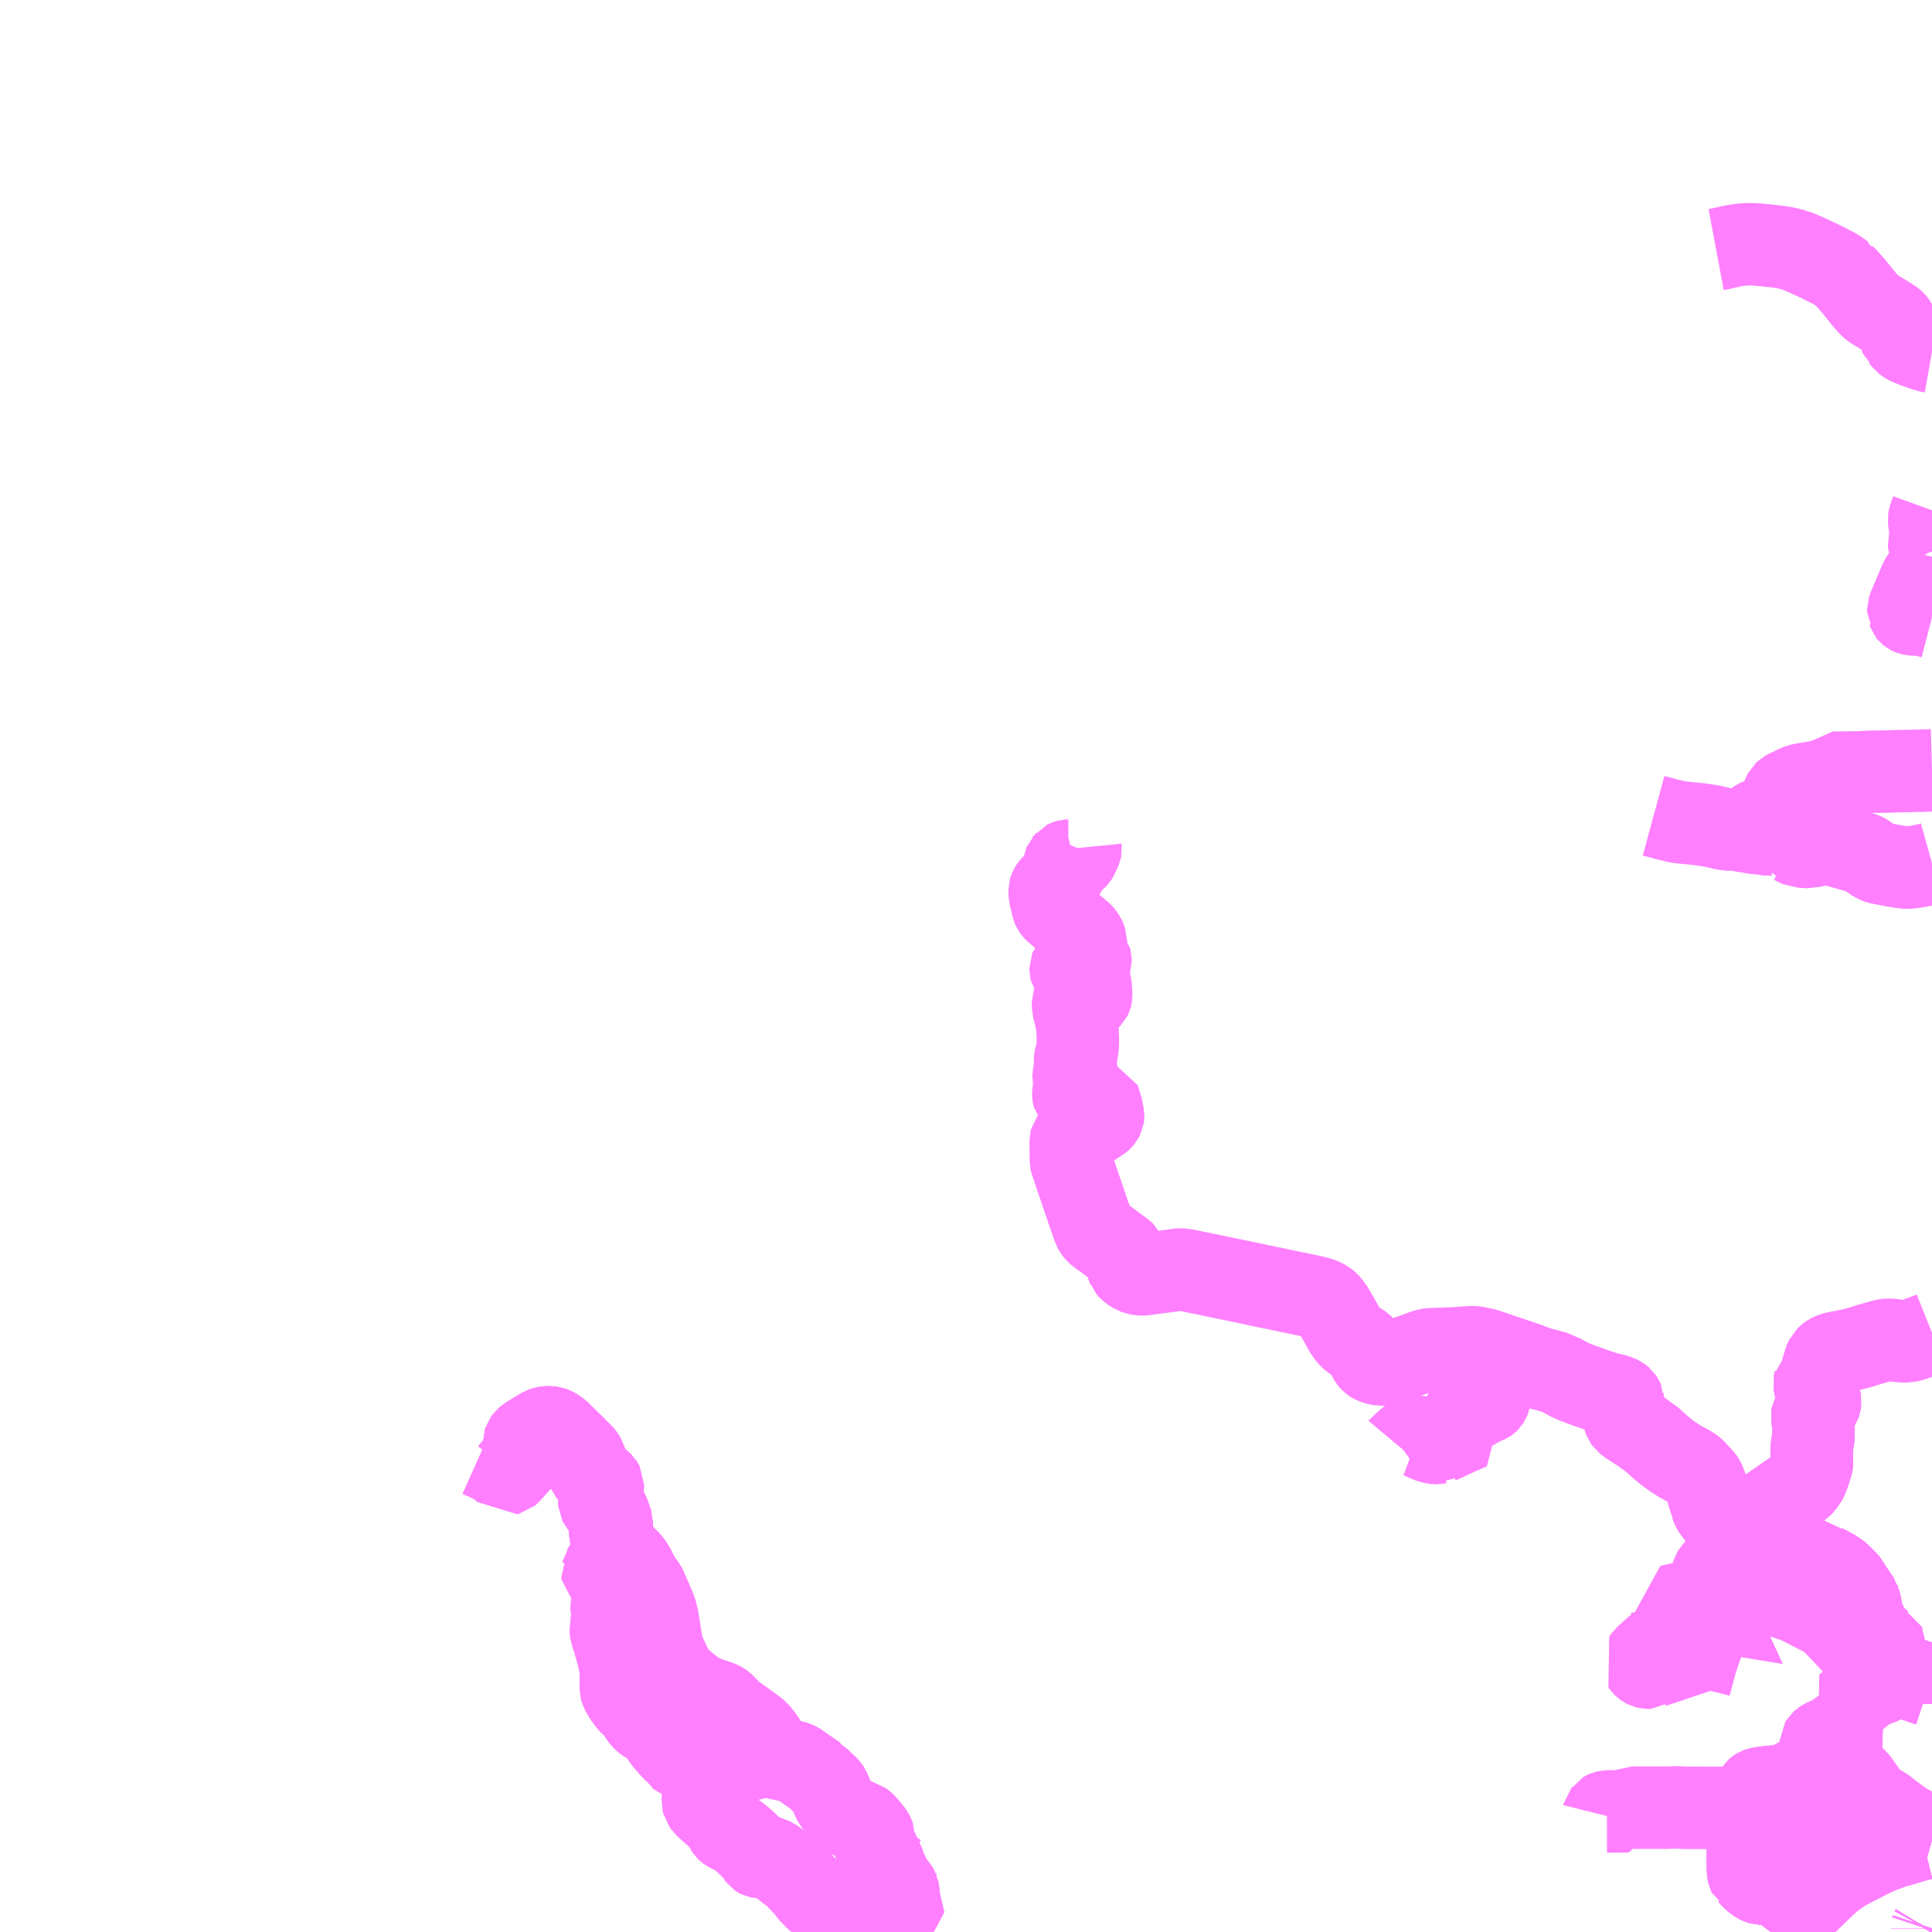 <?xml version="1.0" encoding="UTF-8"?>
<svg  xmlns="http://www.w3.org/2000/svg" xmlns:xlink="http://www.w3.org/1999/xlink" xmlns:go="http://purl.org/svgmap/profile" property="N07_001,N07_002,N07_003,N07_004,N07_005,N07_006,N07_007" viewBox="14062.5 -3849.609 17.578 17.578" go:dataArea="14062.5 -3849.609375 17.578125 17.578125" >
<globalCoordinateSystem srsName="http://purl.org/crs/84" transform="matrix(100.0,0.0,0.0,-100.0,0.0,0.0)" />
<defs>
 <g id="p0" >
  <circle cx="0.0" cy="0.0" r="3" stroke="green" stroke-width="0.75" vector-effect="non-scaling-stroke" />
 </g>
</defs>
<g fill="none" fill-rule="evenodd" stroke="#FF00FF" stroke-width="0.75" opacity="0.5" vector-effect="non-scaling-stroke" stroke-linejoin="bevel" >
<path content="2,仙台市,10　泉中央駅～泉岳少年自然の家,4.0,4.5,4.5," xlink:title="2" d="M14072.332,-3841.896L14072.333,-3841.886L14072.332,-3841.881L14072.329,-3841.874L14072.325,-3841.866L14072.313,-3841.842L14072.303,-3841.818L14072.3,-3841.813L14072.296,-3841.807L14072.288,-3841.798L14072.283,-3841.794L14072.277,-3841.791L14072.268,-3841.787L14072.255,-3841.784L14072.244,-3841.782L14072.227,-3841.78L14072.22,-3841.779L14072.218,-3841.779L14072.21,-3841.777L14072.201,-3841.774L14072.195,-3841.771L14072.192,-3841.767L14072.189,-3841.764L14072.187,-3841.759L14072.186,-3841.754L14072.187,-3841.743L14072.192,-3841.711L14072.192,-3841.704L14072.192,-3841.688L14072.191,-3841.682L14072.187,-3841.671L14072.183,-3841.664L14072.177,-3841.656L14072.116,-3841.593L14072.097,-3841.573L14072.08,-3841.555L14072.067,-3841.542L14072.06,-3841.533L14072.055,-3841.525L14072.052,-3841.518L14072.05,-3841.511L14072.05,-3841.488L14072.051,-3841.47L14072.059,-3841.438L14072.064,-3841.414L14072.076,-3841.359L14072.079,-3841.352L14072.083,-3841.344L14072.087,-3841.337L14072.092,-3841.33L14072.099,-3841.323L14072.159,-3841.271L14072.3,-3841.149L14072.343,-3841.112L14072.35,-3841.105L14072.356,-3841.098L14072.362,-3841.088L14072.369,-3841.076L14072.374,-3841.065L14072.377,-3841.056L14072.38,-3841.047L14072.38,-3841.029L14072.38,-3841.026L14072.379,-3841.023L14072.374,-3841.009L14072.372,-3841.005L14072.368,-3840.998L14072.348,-3840.969L14072.333,-3840.947L14072.331,-3840.943L14072.331,-3840.936L14072.334,-3840.929L14072.338,-3840.925L14072.342,-3840.921L14072.349,-3840.918L14072.378,-3840.908L14072.391,-3840.904L14072.401,-3840.9L14072.409,-3840.895L14072.417,-3840.89L14072.421,-3840.885L14072.422,-3840.881L14072.422,-3840.875L14072.422,-3840.868L14072.42,-3840.861L14072.416,-3840.854L14072.41,-3840.85L14072.405,-3840.846L14072.398,-3840.842L14072.384,-3840.838L14072.339,-3840.829L14072.291,-3840.82L14072.267,-3840.816L14072.258,-3840.814L14072.252,-3840.811L14072.246,-3840.807L14072.242,-3840.803L14072.24,-3840.798L14072.24,-3840.79L14072.241,-3840.786L14072.244,-3840.781L14072.249,-3840.775L14072.255,-3840.771L14072.264,-3840.765L14072.391,-3840.691L14072.402,-3840.683L14072.408,-3840.677L14072.414,-3840.67L14072.416,-3840.664L14072.419,-3840.656L14072.423,-3840.641L14072.424,-3840.631L14072.428,-3840.566L14072.428,-3840.548L14072.427,-3840.543L14072.426,-3840.539L14072.424,-3840.535L14072.42,-3840.531L14072.415,-3840.528L14072.406,-3840.525L14072.388,-3840.52L14072.348,-3840.513L14072.278,-3840.501L14072.273,-3840.498L14072.268,-3840.495L14072.264,-3840.491L14072.262,-3840.485L14072.262,-3840.472L14072.263,-3840.461L14072.266,-3840.442L14072.27,-3840.418L14072.274,-3840.401L14072.295,-3840.316L14072.301,-3840.286L14072.303,-3840.264L14072.304,-3840.218L14072.307,-3840.161L14072.307,-3840.113L14072.304,-3840.072L14072.3,-3840.051L14072.297,-3840.035L14072.293,-3840.017L14072.289,-3840.002L14072.284,-3839.985L14072.282,-3839.977L14072.281,-3839.968L14072.281,-3839.959L14072.282,-3839.952L14072.29,-3839.918L14072.29,-3839.912L14072.29,-3839.895L14072.289,-3839.889L14072.285,-3839.878L14072.271,-3839.838L14072.269,-3839.829L14072.268,-3839.824L14072.268,-3839.816L14072.269,-3839.81L14072.273,-3839.801L14072.278,-3839.791L14072.29,-3839.774L14072.296,-3839.766L14072.299,-3839.759L14072.299,-3839.751L14072.298,-3839.745L14072.296,-3839.737L14072.292,-3839.729L14072.286,-3839.717L14072.272,-3839.69L14072.268,-3839.68L14072.267,-3839.678L14072.266,-3839.671L14072.265,-3839.666L14072.265,-3839.648L14072.266,-3839.642L14072.268,-3839.635L14072.273,-3839.629L14072.284,-3839.622L14072.295,-3839.616L14072.329,-3839.602L14072.366,-3839.59L14072.387,-3839.583L14072.405,-3839.578L14072.422,-3839.575L14072.441,-3839.574L14072.471,-3839.573L14072.503,-3839.572L14072.51,-3839.571L14072.515,-3839.569L14072.517,-3839.565L14072.518,-3839.557L14072.519,-3839.548L14072.535,-3839.47L14072.537,-3839.46L14072.537,-3839.453L14072.536,-3839.446L14072.533,-3839.44L14072.531,-3839.436L14072.526,-3839.43L14072.515,-3839.42L14072.504,-3839.412L14072.411,-3839.351L14072.255,-3839.252L14072.249,-3839.247L14072.246,-3839.244L14072.243,-3839.24L14072.242,-3839.236L14072.242,-3839.231L14072.242,-3839.184L14072.243,-3839.048L14072.244,-3839.043L14072.265,-3838.98L14072.285,-3838.92L14072.298,-3838.881L14072.332,-3838.783L14072.357,-3838.709L14072.383,-3838.633L14072.394,-3838.6L14072.405,-3838.568L14072.435,-3838.483L14072.442,-3838.46L14072.449,-3838.444L14072.453,-3838.433L14072.458,-3838.423L14072.465,-3838.412L14072.471,-3838.404L14072.478,-3838.396L14072.503,-3838.375L14072.557,-3838.337L14072.613,-3838.295L14072.678,-3838.247L14072.694,-3838.235L14072.722,-3838.215L14072.724,-3838.213L14072.732,-3838.198L14072.733,-3838.195L14072.738,-3838.174L14072.742,-3838.155L14072.746,-3838.137L14072.746,-3838.117L14072.752,-3838.104L14072.754,-3838.093L14072.757,-3838.087L14072.759,-3838.081L14072.765,-3838.074L14072.772,-3838.066L14072.777,-3838.06L14072.784,-3838.053L14072.801,-3838.042L14072.83,-3838.026L14072.846,-3838.02L14072.862,-3838.017L14072.876,-3838.014L14072.88,-3838.014L14072.901,-3838.014L14072.915,-3838.016L14072.935,-3838.019L14072.976,-3838.024L14073.088,-3838.039L14073.198,-3838.054L14073.217,-3838.057L14073.227,-3838.058L14073.235,-3838.058L14073.249,-3838.058L14073.263,-3838.057L14073.28,-3838.055L14073.294,-3838.052L14073.369,-3838.037L14073.405,-3838.029L14073.458,-3838.019L14073.51,-3838.008L14073.639,-3837.981L14073.804,-3837.947L14073.899,-3837.927L14073.962,-3837.913L14074.007,-3837.904L14074.1,-3837.885L14074.115,-3837.882L14074.193,-3837.865L14074.296,-3837.844L14074.412,-3837.82L14074.478,-3837.805L14074.503,-3837.797L14074.527,-3837.789L14074.538,-3837.785L14074.548,-3837.779L14074.558,-3837.774L14074.566,-3837.768L14074.573,-3837.762L14074.603,-3837.733L14074.61,-3837.726L14074.614,-3837.719L14074.657,-3837.646L14074.675,-3837.615L14074.735,-3837.507L14074.743,-3837.495L14074.766,-3837.461L14074.776,-3837.45L14074.788,-3837.438L14074.803,-3837.425L14074.82,-3837.413L14074.841,-3837.4L14074.873,-3837.382L14074.885,-3837.374L14074.894,-3837.368L14074.903,-3837.359L14074.91,-3837.351L14074.916,-3837.342L14074.921,-3837.334L14074.958,-3837.249L14074.962,-3837.242L14074.967,-3837.236L14074.976,-3837.226L14074.986,-3837.218L14074.994,-3837.213L14075.002,-3837.209L14075.017,-3837.204L14075.029,-3837.2L14075.043,-3837.197L14075.056,-3837.195L14075.071,-3837.195L14075.087,-3837.194L14075.108,-3837.194L14075.12,-3837.195L14075.131,-3837.197L14075.144,-3837.2L14075.158,-3837.204L14075.174,-3837.21L14075.192,-3837.217L14075.238,-3837.237L14075.272,-3837.251L14075.3,-3837.262L14075.376,-3837.29L14075.428,-3837.309L14075.461,-3837.321L14075.474,-3837.325L14075.485,-3837.328L14075.5,-3837.331L14075.515,-3837.333L14075.54,-3837.334L14075.597,-3837.336L14075.706,-3837.34L14075.742,-3837.342L14075.812,-3837.347L14075.88,-3837.351L14075.9,-3837.352L14075.913,-3837.351L14075.924,-3837.35L14075.937,-3837.348L14075.952,-3837.346L14075.964,-3837.342L14076.013,-3837.33L14076.038,-3837.322L14076.058,-3837.315L14076.086,-3837.306L14076.173,-3837.276L14076.198,-3837.268L14076.396,-3837.201L14076.499,-3837.162L14076.509,-3837.159L14076.521,-3837.156L14076.579,-3837.142L14076.589,-3837.139L14076.602,-3837.135L14076.617,-3837.13L14076.67,-3837.118L14076.69,-3837.104L14076.706,-3837.096L14076.727,-3837.085L14076.764,-3837.065L14076.782,-3837.055L14076.799,-3837.048L14076.819,-3837.039L14076.864,-3837.021L14076.92,-3837L14076.984,-3836.978L14077.037,-3836.959L14077.06,-3836.951L14077.078,-3836.945L14077.099,-3836.939L14077.14,-3836.927L14077.173,-3836.92L14077.205,-3836.911L14077.221,-3836.905L14077.229,-3836.902L14077.239,-3836.897L14077.249,-3836.89L14077.256,-3836.884L14077.26,-3836.878L14077.263,-3836.872L14077.266,-3836.865L14077.266,-3836.861L14077.267,-3836.856L14077.269,-3836.84L14077.271,-3836.802L14077.275,-3836.735L14077.276,-3836.718L14077.278,-3836.705L14077.282,-3836.693L14077.285,-3836.685L14077.29,-3836.678L14077.302,-3836.669L14077.311,-3836.661L14077.393,-3836.608L14077.449,-3836.571L14077.462,-3836.561L14077.503,-3836.531L14077.528,-3836.513L14077.545,-3836.499L14077.558,-3836.487L14077.598,-3836.45L14077.644,-3836.412L14077.667,-3836.394L14077.681,-3836.385L14077.696,-3836.372L14077.742,-3836.34L14077.761,-3836.328L14077.778,-3836.317L14077.811,-3836.299L14077.871,-3836.266L14077.887,-3836.257L14077.9,-3836.248L14077.912,-3836.238L14077.928,-3836.222L14077.943,-3836.206L14077.991,-3836.153L14077.997,-3836.144L14078.004,-3836.133L14078.009,-3836.122L14078.014,-3836.11L14078.018,-3836.099L14078.022,-3836.087L14078.04,-3836.024L14078.066,-3835.939L14078.069,-3835.927L14078.07,-3835.919L14078.073,-3835.912L14078.076,-3835.903L14078.079,-3835.896L14078.083,-3835.887L14078.093,-3835.871L14078.105,-3835.854L14078.115,-3835.842L14078.123,-3835.831L14078.133,-3835.82L14078.159,-3835.793L14078.204,-3835.746L14078.227,-3835.722L14078.275,-3835.671L14078.301,-3835.644L14078.306,-3835.639L14078.312,-3835.631L14078.317,-3835.622L14078.321,-3835.611L14078.325,-3835.602L14078.329,-3835.592L14078.334,-3835.582L14078.337,-3835.578L14078.341,-3835.574L14078.349,-3835.567L14078.356,-3835.562L14078.367,-3835.554L14078.376,-3835.549L14078.384,-3835.546L14078.392,-3835.544L14078.399,-3835.542L14078.408,-3835.542L14078.452,-3835.54L14078.455,-3835.539L14078.473,-3835.538L14078.486,-3835.537L14078.494,-3835.537L14078.5,-3835.535L14078.509,-3835.532L14078.515,-3835.529L14078.522,-3835.526L14078.529,-3835.521L14078.555,-3835.504L14078.562,-3835.499L14078.568,-3835.497L14078.575,-3835.494L14078.584,-3835.49L14078.607,-3835.483L14078.651,-3835.47L14078.662,-3835.465L14078.674,-3835.461L14078.703,-3835.448L14078.71,-3835.444L14078.715,-3835.442L14078.723,-3835.439L14078.746,-3835.431L14078.755,-3835.428L14078.769,-3835.422L14078.78,-3835.418L14078.787,-3835.416L14078.795,-3835.414L14078.805,-3835.412L14078.813,-3835.412L14078.82,-3835.411L14078.83,-3835.411L14078.837,-3835.412L14078.843,-3835.413L14078.849,-3835.415L14078.859,-3835.42L14078.877,-3835.43L14078.883,-3835.433L14078.89,-3835.434L14078.899,-3835.435L14078.912,-3835.435L14078.92,-3835.434L14078.972,-3835.428L14079.002,-3835.425L14079.022,-3835.424L14079.035,-3835.41L14079.046,-3835.4L14079.059,-3835.389L14079.074,-3835.379L14079.088,-3835.371L14079.142,-3835.342L14079.179,-3835.323L14079.187,-3835.318L14079.195,-3835.314L14079.203,-3835.308L14079.212,-3835.302L14079.226,-3835.291L14079.239,-3835.28L14079.25,-3835.27L14079.268,-3835.252L14079.29,-3835.23L14079.306,-3835.212L14079.31,-3835.207L14079.316,-3835.198L14079.331,-3835.172L14079.358,-3835.133L14079.383,-3835.094L14079.393,-3835.077L14079.4,-3835.069L14079.413,-3835.052L14079.415,-3835.049L14079.417,-3835.04L14079.421,-3835.031L14079.421,-3835.024L14079.424,-3835.016L14079.428,-3834.998L14079.431,-3834.979L14079.436,-3834.952L14079.439,-3834.937L14079.442,-3834.925L14079.446,-3834.912L14079.448,-3834.907L14079.455,-3834.886L14079.463,-3834.865L14079.47,-3834.848L14079.479,-3834.829L14079.491,-3834.809L14079.5,-3834.792L14079.51,-3834.776L14079.521,-3834.76L14079.539,-3834.737L14079.553,-3834.719L14079.563,-3834.708L14079.574,-3834.697L14079.585,-3834.687L14079.609,-3834.668L14079.643,-3834.644L14079.647,-3834.642L14079.648,-3834.64L14079.648,-3834.636L14079.646,-3834.631L14079.643,-3834.627L14079.617,-3834.588L14079.604,-3834.569L14079.599,-3834.563L14079.607,-3834.56L14079.621,-3834.555L14079.674,-3834.534L14079.759,-3834.501L14079.753,-3834.491L14079.699,-3834.398L14079.738,-3834.383L14079.834,-3834.351L14079.886,-3834.334L14079.9,-3834.329L14079.931,-3834.318L14080.035,-3834.282L14080.05,-3834.277L14080.058,-3834.273L14080.062,-3834.269L14080.064,-3834.265L14080.066,-3834.259L14080.066,-3834.253L14080.074,-3834.173L14080.078,-3834.11"/>
<path content="2,仙台市,12,3.0,5.0,5.0," xlink:title="2" d="M14078.347,-3834.531L14078.348,-3834.537L14078.343,-3834.54L14078.334,-3834.543L14078.293,-3834.554L14078.171,-3834.584L14078.082,-3834.605L14078.069,-3834.608L14078.061,-3834.609L14078.045,-3834.609L14078.038,-3834.609L14078.028,-3834.607L14078.018,-3834.604L14077.937,-3834.578L14077.825,-3834.541L14077.699,-3834.498L14077.592,-3834.462L14077.549,-3834.449L14077.537,-3834.445L14077.527,-3834.441L14077.519,-3834.435L14077.496,-3834.435L14077.486,-3834.437L14077.474,-3834.44L14077.466,-3834.444L14077.459,-3834.449L14077.451,-3834.457L14077.431,-3834.483L14077.445,-3834.5L14077.456,-3834.515L14077.467,-3834.527L14077.481,-3834.542L14077.535,-3834.592L14077.566,-3834.619L14077.58,-3834.628L14077.65,-3834.665L14077.659,-3834.672L14077.664,-3834.677L14077.668,-3834.682L14077.672,-3834.689L14077.72,-3834.771L14077.744,-3834.815L14077.748,-3834.823L14077.753,-3834.833L14077.753,-3834.852L14077.742,-3834.888L14077.739,-3834.899L14077.711,-3834.982L14077.71,-3834.989L14077.707,-3834.999L14077.753,-3835.012L14077.759,-3835.014L14077.776,-3835.016L14077.811,-3835.021L14077.859,-3835.028L14077.877,-3835.031L14077.897,-3835.034L14077.91,-3835.037L14077.926,-3835.041L14077.99,-3835.061L14078,-3835.065L14078.008,-3835.069L14078.012,-3835.072L14078.016,-3835.075L14078.019,-3835.078L14078.022,-3835.082L14078.026,-3835.09L14078.03,-3835.1L14078.036,-3835.121L14078.038,-3835.13L14078.041,-3835.148L14078.052,-3835.198L14078.054,-3835.207L14078.065,-3835.239L14078.069,-3835.251L14078.078,-3835.28L14078.086,-3835.303L14078.089,-3835.308L14078.092,-3835.313L14078.097,-3835.318L14078.101,-3835.322L14078.107,-3835.326L14078.113,-3835.329L14078.119,-3835.332L14078.128,-3835.335L14078.138,-3835.338L14078.166,-3835.341L14078.186,-3835.343L14078.196,-3835.344L14078.216,-3835.344L14078.227,-3835.343L14078.238,-3835.34L14078.249,-3835.337L14078.276,-3835.329L14078.293,-3835.323L14078.317,-3835.315L14078.34,-3835.307L14078.429,-3835.271L14078.46,-3835.257L14078.471,-3835.253L14078.479,-3835.248L14078.485,-3835.245L14078.492,-3835.241L14078.498,-3835.236L14078.505,-3835.23L14078.538,-3835.2L14078.572,-3835.169L14078.614,-3835.139L14078.653,-3835.114L14078.664,-3835.106L14078.694,-3835.088L14078.706,-3835.081L14078.719,-3835.075L14078.733,-3835.069L14078.742,-3835.065L14078.757,-3835.064L14078.806,-3835.048L14078.818,-3835.044L14078.829,-3835.04L14078.844,-3835.034L14078.861,-3835.027L14078.886,-3835.016L14078.945,-3834.985L14078.974,-3834.97L14079.039,-3834.937L14079.086,-3834.912L14079.115,-3834.896L14079.131,-3834.883L14079.144,-3834.88L14079.169,-3834.855L14079.19,-3834.834L14079.214,-3834.809L14079.242,-3834.78L14079.275,-3834.746L14079.299,-3834.72L14079.315,-3834.703L14079.358,-3834.657L14079.389,-3834.623L14079.415,-3834.593L14079.441,-3834.565L14079.458,-3834.545L14079.476,-3834.524L14079.481,-3834.519L14079.485,-3834.516L14079.488,-3834.514L14079.492,-3834.513L14079.496,-3834.512L14079.512,-3834.512L14079.534,-3834.514L14079.542,-3834.515L14079.547,-3834.515L14079.552,-3834.517L14079.556,-3834.52L14079.562,-3834.524L14079.573,-3834.534L14079.584,-3834.544L14079.592,-3834.554L14079.599,-3834.563L14079.607,-3834.56L14079.621,-3834.555L14079.674,-3834.534L14079.759,-3834.501L14079.753,-3834.491L14079.699,-3834.398L14079.738,-3834.383L14079.834,-3834.351L14079.886,-3834.334L14079.9,-3834.329L14079.931,-3834.318L14080.035,-3834.282L14080.05,-3834.277L14080.058,-3834.273L14080.062,-3834.269L14080.064,-3834.265L14080.066,-3834.259L14080.066,-3834.253L14080.074,-3834.173L14080.078,-3834.11"/>
<path content="2,仙台市,13,1.5,0.0,0.0," xlink:title="2" d="M14079.635,-3834.3L14079.642,-3834.305L14079.646,-3834.308L14079.649,-3834.311L14079.653,-3834.316L14079.658,-3834.323L14079.67,-3834.344L14079.699,-3834.398L14079.738,-3834.383L14079.834,-3834.351L14079.886,-3834.334L14079.9,-3834.329L14079.931,-3834.318L14080.035,-3834.282L14080.05,-3834.277L14080.058,-3834.273L14080.062,-3834.269L14080.064,-3834.265L14080.066,-3834.259L14080.066,-3834.253L14080.074,-3834.173L14080.078,-3834.11"/>
<path content="2,仙台市,15　泉中央駅～朴沢,3.5,4.5,4.5," xlink:title="2" d="M14078.486,-3835.537L14078.494,-3835.537L14078.5,-3835.535L14078.509,-3835.532L14078.515,-3835.529L14078.522,-3835.526L14078.529,-3835.521L14078.555,-3835.504L14078.562,-3835.499L14078.568,-3835.497L14078.575,-3835.494L14078.584,-3835.49L14078.607,-3835.483L14078.651,-3835.47L14078.662,-3835.465L14078.674,-3835.461L14078.703,-3835.448L14078.71,-3835.444L14078.715,-3835.442L14078.723,-3835.439L14078.746,-3835.431L14078.755,-3835.428L14078.769,-3835.422L14078.78,-3835.418L14078.787,-3835.416L14078.795,-3835.414L14078.805,-3835.412L14078.813,-3835.412L14078.82,-3835.411L14078.83,-3835.411L14078.837,-3835.412L14078.843,-3835.413L14078.849,-3835.415L14078.859,-3835.42L14078.877,-3835.43L14078.883,-3835.433L14078.89,-3835.434L14078.899,-3835.435L14078.912,-3835.435L14078.92,-3835.434L14078.972,-3835.428L14079.002,-3835.425L14079.022,-3835.424L14079.035,-3835.41L14079.046,-3835.4L14079.059,-3835.389L14079.074,-3835.379L14079.088,-3835.371L14079.142,-3835.342L14079.179,-3835.323L14079.187,-3835.318L14079.195,-3835.314L14079.203,-3835.308L14079.212,-3835.302L14079.226,-3835.291L14079.239,-3835.28L14079.25,-3835.27L14079.268,-3835.252L14079.29,-3835.23L14079.306,-3835.212L14079.31,-3835.207L14079.316,-3835.198L14079.331,-3835.172L14079.358,-3835.133L14079.383,-3835.094L14079.393,-3835.077L14079.4,-3835.069L14079.413,-3835.052L14079.415,-3835.049L14079.417,-3835.04L14079.421,-3835.031L14079.421,-3835.024L14079.424,-3835.016L14079.428,-3834.998L14079.431,-3834.979L14079.436,-3834.952L14079.439,-3834.937L14079.442,-3834.925L14079.446,-3834.912L14079.448,-3834.907L14079.455,-3834.886L14079.463,-3834.865L14079.47,-3834.848L14079.479,-3834.829L14079.491,-3834.809L14079.5,-3834.792L14079.51,-3834.776L14079.521,-3834.76L14079.539,-3834.737L14079.553,-3834.719L14079.563,-3834.708L14079.574,-3834.697L14079.585,-3834.687L14079.609,-3834.668L14079.643,-3834.644L14079.647,-3834.642L14079.648,-3834.64L14079.648,-3834.636L14079.646,-3834.631L14079.643,-3834.627L14079.617,-3834.588L14079.604,-3834.569L14079.599,-3834.563L14079.607,-3834.56L14079.621,-3834.555L14079.674,-3834.534L14079.759,-3834.501L14079.753,-3834.491L14079.699,-3834.398L14079.738,-3834.383L14079.834,-3834.351L14079.886,-3834.334L14079.9,-3834.329L14079.931,-3834.318L14080.035,-3834.282L14080.05,-3834.277L14080.058,-3834.273L14080.062,-3834.269L14080.064,-3834.265L14080.066,-3834.259L14080.066,-3834.253L14080.074,-3834.173L14080.078,-3834.11"/>
<path content="2,仙台市,15　泉中央駅～朴沢,3.5,4.5,4.5," xlink:title="2" d="M14078.486,-3835.537L14078.495,-3835.595L14078.507,-3835.688L14078.507,-3835.7L14078.507,-3835.721L14078.505,-3835.728L14078.503,-3835.735L14078.499,-3835.742L14078.493,-3835.751L14078.465,-3835.795L14078.652,-3835.923L14078.662,-3835.929L14078.81,-3836.032L14078.816,-3836.035L14078.854,-3836.061L14078.868,-3836.072L14078.886,-3836.089L14078.897,-3836.098L14078.904,-3836.105L14078.91,-3836.113L14078.916,-3836.121L14078.926,-3836.134L14078.931,-3836.143L14078.938,-3836.156L14078.943,-3836.169L14078.956,-3836.2L14078.97,-3836.249L14078.981,-3836.275L14078.983,-3836.285L14078.985,-3836.291L14078.986,-3836.296L14078.986,-3836.312L14078.985,-3836.323L14078.984,-3836.353L14078.983,-3836.371L14078.983,-3836.408L14078.983,-3836.42L14078.984,-3836.429L14078.985,-3836.44L14078.993,-3836.497L14078.996,-3836.512L14078.997,-3836.521L14078.999,-3836.536L14079,-3836.562L14079,-3836.588L14079,-3836.622L14078.998,-3836.645L14078.996,-3836.656L14078.993,-3836.69L14078.99,-3836.718L14078.989,-3836.727L14078.99,-3836.734L14078.991,-3836.74L14078.995,-3836.747L14078.999,-3836.754L14079.004,-3836.761L14079.032,-3836.801L14079.051,-3836.831L14079.057,-3836.841L14079.06,-3836.849L14079.061,-3836.856L14079.059,-3836.869L14079.058,-3836.877L14079.056,-3836.884L14079.029,-3836.944L14079.023,-3836.959L14079.019,-3836.972L14079.016,-3836.986L14079.011,-3837.015L14079.008,-3837.034L14079.01,-3837.042L14079.012,-3837.061"/>
<path content="2,仙台市,15　泉中央駅～朴沢,3.5,4.5,4.5," xlink:title="2" d="M14078.408,-3835.542L14078.452,-3835.54L14078.455,-3835.539L14078.473,-3835.538L14078.486,-3835.537"/>
<path content="2,仙台市,16,2.5,0.0,0.0," xlink:title="2" d="M14078.275,-3835.671L14078.301,-3835.644L14078.306,-3835.639L14078.312,-3835.631L14078.317,-3835.622L14078.321,-3835.611L14078.325,-3835.602L14078.329,-3835.592L14078.334,-3835.582L14078.337,-3835.578L14078.341,-3835.574L14078.349,-3835.567L14078.356,-3835.562L14078.367,-3835.554L14078.376,-3835.549L14078.384,-3835.546L14078.392,-3835.544L14078.399,-3835.542L14078.408,-3835.542L14078.452,-3835.54L14078.455,-3835.539L14078.473,-3835.538L14078.486,-3835.537L14078.494,-3835.537L14078.5,-3835.535L14078.509,-3835.532L14078.515,-3835.529L14078.522,-3835.526L14078.529,-3835.521L14078.555,-3835.504L14078.562,-3835.499L14078.568,-3835.497L14078.575,-3835.494L14078.584,-3835.49L14078.607,-3835.483L14078.651,-3835.47L14078.662,-3835.465L14078.674,-3835.461L14078.703,-3835.448L14078.71,-3835.444L14078.715,-3835.442L14078.723,-3835.439L14078.746,-3835.431L14078.755,-3835.428L14078.769,-3835.422L14078.78,-3835.418L14078.787,-3835.416L14078.795,-3835.414L14078.805,-3835.412L14078.813,-3835.412L14078.82,-3835.411L14078.83,-3835.411L14078.837,-3835.412L14078.843,-3835.413L14078.849,-3835.415L14078.859,-3835.42L14078.877,-3835.43L14078.883,-3835.433L14078.89,-3835.434L14078.899,-3835.435L14078.912,-3835.435L14078.92,-3835.434L14078.972,-3835.428L14079.002,-3835.425L14079.022,-3835.424L14079.035,-3835.41L14079.046,-3835.4L14079.059,-3835.389L14079.074,-3835.379L14079.088,-3835.371L14079.142,-3835.342L14079.179,-3835.323L14079.187,-3835.318L14079.195,-3835.314L14079.203,-3835.308L14079.212,-3835.302L14079.226,-3835.291L14079.239,-3835.28L14079.25,-3835.27L14079.268,-3835.252L14079.29,-3835.23L14079.306,-3835.212L14079.31,-3835.207L14079.316,-3835.198L14079.331,-3835.172L14079.358,-3835.133L14079.383,-3835.094L14079.393,-3835.077L14079.4,-3835.069L14079.413,-3835.052L14079.415,-3835.049L14079.417,-3835.04L14079.421,-3835.031L14079.421,-3835.024L14079.424,-3835.016L14079.428,-3834.998L14079.431,-3834.979L14079.436,-3834.952L14079.439,-3834.937L14079.442,-3834.925L14079.446,-3834.912L14079.448,-3834.907L14079.455,-3834.886L14079.463,-3834.865L14079.47,-3834.848L14079.479,-3834.829L14079.491,-3834.809L14079.5,-3834.792L14079.51,-3834.776L14079.521,-3834.76L14079.539,-3834.737L14079.553,-3834.719L14079.563,-3834.708L14079.574,-3834.697L14079.585,-3834.687L14079.609,-3834.668L14079.643,-3834.644L14079.647,-3834.642L14079.648,-3834.64L14079.648,-3834.636L14079.646,-3834.631L14079.643,-3834.627L14079.617,-3834.588L14079.604,-3834.569L14079.599,-3834.563L14079.607,-3834.56L14079.621,-3834.555L14079.674,-3834.534L14079.759,-3834.501L14079.753,-3834.491L14079.699,-3834.398L14079.738,-3834.383L14079.834,-3834.351L14079.886,-3834.334L14079.9,-3834.329L14079.931,-3834.318L14080.035,-3834.282L14080.05,-3834.277L14080.058,-3834.273L14080.062,-3834.269L14080.064,-3834.265L14080.066,-3834.259L14080.066,-3834.253L14080.074,-3834.173L14080.078,-3834.11"/>
<path content="2,仙台市,16,2.5,0.0,0.0," xlink:title="2" d="M14078.275,-3835.671L14078.377,-3835.738L14078.447,-3835.784L14078.465,-3835.795L14078.652,-3835.923L14078.662,-3835.929L14078.81,-3836.032L14078.816,-3836.035L14078.854,-3836.061L14078.868,-3836.072L14078.886,-3836.089L14078.897,-3836.098L14078.904,-3836.105L14078.91,-3836.113L14078.916,-3836.121L14078.926,-3836.134L14078.931,-3836.143L14078.938,-3836.156L14078.943,-3836.169L14078.956,-3836.2L14078.97,-3836.249L14078.981,-3836.275L14078.983,-3836.285L14078.985,-3836.291L14078.986,-3836.296L14078.986,-3836.312L14078.985,-3836.323L14078.984,-3836.353L14078.983,-3836.371L14078.983,-3836.408L14078.983,-3836.42L14078.984,-3836.429L14078.985,-3836.44L14078.993,-3836.497L14078.996,-3836.512L14078.997,-3836.521L14078.999,-3836.536L14079,-3836.562L14079,-3836.588L14079,-3836.622L14078.998,-3836.645L14078.996,-3836.656L14078.993,-3836.69L14078.99,-3836.718L14078.989,-3836.727L14078.99,-3836.734L14078.991,-3836.74L14078.995,-3836.747L14078.999,-3836.754L14079.004,-3836.761L14079.032,-3836.801L14079.051,-3836.831L14079.057,-3836.841L14079.06,-3836.849L14079.061,-3836.856L14079.059,-3836.869L14079.058,-3836.877L14079.056,-3836.884L14079.029,-3836.944L14079.023,-3836.959L14079.019,-3836.972L14079.016,-3836.986L14079.011,-3837.015L14079.008,-3837.034L14079.01,-3837.042L14079.012,-3837.061"/>
<path content="2,仙台市,16,2.5,0.0,0.0," xlink:title="2" d="M14075.238,-3836.442L14075.243,-3836.448L14075.251,-3836.454L14075.259,-3836.459L14075.274,-3836.474L14075.298,-3836.496L14075.321,-3836.515L14075.329,-3836.521L14075.338,-3836.527L14075.345,-3836.531L14075.353,-3836.533L14075.364,-3836.536L14075.376,-3836.538L14075.388,-3836.538L14075.396,-3836.538L14075.401,-3836.537L14075.409,-3836.534L14075.417,-3836.531L14075.507,-3836.492L14075.52,-3836.488L14075.532,-3836.485L14075.548,-3836.481L14075.559,-3836.48L14075.577,-3836.48L14075.587,-3836.482L14075.594,-3836.481L14075.605,-3836.489L14075.625,-3836.497L14075.782,-3836.57L14075.871,-3836.608L14075.883,-3836.613L14075.862,-3836.64L14075.854,-3836.652L14075.833,-3836.685L14075.829,-3836.694L14075.825,-3836.701L14075.824,-3836.706L14075.823,-3836.71L14075.823,-3836.714L14075.823,-3836.72L14075.824,-3836.731L14075.825,-3836.745L14075.828,-3836.759L14075.831,-3836.769L14075.835,-3836.78L14075.839,-3836.785L14075.842,-3836.788L14075.844,-3836.79L14075.847,-3836.792L14075.851,-3836.794L14075.857,-3836.794L14075.871,-3836.794L14075.903,-3836.794L14075.91,-3836.795L14075.915,-3836.796L14075.918,-3836.796L14075.923,-3836.798L14075.927,-3836.8L14075.93,-3836.802L14075.938,-3836.808L14075.959,-3836.821L14075.968,-3836.825L14075.979,-3836.831L14075.997,-3836.839L14076.001,-3836.841L14076.016,-3836.845L14076.026,-3836.85L14076.035,-3836.854L14076.038,-3836.856L14076.04,-3836.858L14076.043,-3836.861L14076.046,-3836.866L14076.048,-3836.871L14076.05,-3836.877L14076.051,-3836.883L14076.057,-3836.916L14076.059,-3836.924L14076.061,-3836.932L14076.064,-3836.935L14076.07,-3836.943L14076.079,-3836.955L14076.084,-3836.963L14076.087,-3836.968L14076.089,-3836.974L14076.094,-3836.983L14076.099,-3836.999L14076.104,-3837.012L14076.106,-3837.019L14076.107,-3837.025L14076.107,-3837.032L14076.106,-3837.036L14076.105,-3837.041L14076.103,-3837.045L14076.1,-3837.048L14076.094,-3837.052L14076.078,-3837.061L14076.067,-3837.067L14076.056,-3837.076L14076.053,-3837.079L14076.051,-3837.081L14076.05,-3837.084L14076.05,-3837.09L14076.051,-3837.092L14076.052,-3837.095L14076.065,-3837.121L14076.085,-3837.15L14076.088,-3837.156L14076.089,-3837.161L14076.091,-3837.169L14076.091,-3837.175L14076.09,-3837.178L14076.088,-3837.181L14076.081,-3837.19L14076.073,-3837.201L14076.062,-3837.214L14076.053,-3837.224L14076.046,-3837.23L14076.041,-3837.234L14076.019,-3837.248L14075.992,-3837.265L14075.977,-3837.275L14075.967,-3837.282L14075.963,-3837.285L14075.96,-3837.289L14075.956,-3837.294L14075.953,-3837.301L14075.95,-3837.307L14075.948,-3837.313L14075.947,-3837.322L14075.952,-3837.346L14075.964,-3837.342L14076.013,-3837.33L14076.038,-3837.322L14076.058,-3837.315L14076.086,-3837.306L14076.173,-3837.276L14076.198,-3837.268L14076.396,-3837.201L14076.499,-3837.162L14076.509,-3837.159L14076.521,-3837.156L14076.579,-3837.142L14076.589,-3837.139L14076.602,-3837.135L14076.617,-3837.13L14076.67,-3837.118L14076.69,-3837.104L14076.706,-3837.096L14076.727,-3837.085L14076.764,-3837.065L14076.782,-3837.055L14076.799,-3837.048L14076.819,-3837.039L14076.864,-3837.021L14076.92,-3837L14076.984,-3836.978L14077.037,-3836.959L14077.06,-3836.951L14077.078,-3836.945L14077.099,-3836.939L14077.14,-3836.927L14077.173,-3836.92L14077.205,-3836.911L14077.221,-3836.905L14077.229,-3836.902L14077.239,-3836.897L14077.249,-3836.89L14077.256,-3836.884L14077.26,-3836.878L14077.263,-3836.872L14077.266,-3836.865L14077.266,-3836.861L14077.267,-3836.856L14077.269,-3836.84L14077.271,-3836.802L14077.275,-3836.735L14077.276,-3836.718L14077.278,-3836.705L14077.282,-3836.693L14077.285,-3836.685L14077.29,-3836.678L14077.302,-3836.669L14077.311,-3836.661L14077.393,-3836.608L14077.449,-3836.571L14077.462,-3836.561L14077.503,-3836.531L14077.528,-3836.513L14077.545,-3836.499L14077.558,-3836.487L14077.598,-3836.45L14077.644,-3836.412L14077.667,-3836.394L14077.681,-3836.385L14077.696,-3836.372L14077.742,-3836.34L14077.761,-3836.328L14077.778,-3836.317L14077.811,-3836.299L14077.871,-3836.266L14077.887,-3836.257L14077.9,-3836.248L14077.912,-3836.238L14077.928,-3836.222L14077.943,-3836.206L14077.991,-3836.153L14077.997,-3836.144L14078.004,-3836.133L14078.009,-3836.122L14078.014,-3836.11L14078.018,-3836.099L14078.022,-3836.087L14078.04,-3836.024L14078.066,-3835.939L14078.069,-3835.927L14078.07,-3835.919L14078.073,-3835.912L14078.076,-3835.903L14078.079,-3835.896L14078.083,-3835.887L14078.093,-3835.871L14078.105,-3835.854L14078.115,-3835.842L14078.123,-3835.831L14078.133,-3835.82L14078.159,-3835.793L14078.204,-3835.746L14078.227,-3835.722L14078.275,-3835.671"/>
<path content="2,仙台市,18,0.0,0.0,2.0," xlink:title="2" d="M14080.078,-3837.483L14080.048,-3837.471L14079.941,-3837.431L14079.911,-3837.42L14079.883,-3837.412L14079.876,-3837.41L14079.855,-3837.405L14079.849,-3837.405L14079.821,-3837.404L14079.808,-3837.405L14079.766,-3837.41L14079.707,-3837.419L14079.695,-3837.419L14079.681,-3837.42L14079.67,-3837.419L14079.656,-3837.417L14079.644,-3837.415L14079.627,-3837.411L14079.608,-3837.406L14079.572,-3837.395L14079.515,-3837.379L14079.423,-3837.35L14079.363,-3837.334L14079.325,-3837.325L14079.275,-3837.315L14079.21,-3837.303L14079.197,-3837.3L14079.184,-3837.297L14079.174,-3837.293L14079.16,-3837.287L14079.15,-3837.282L14079.142,-3837.278L14079.134,-3837.272L14079.124,-3837.262L14079.116,-3837.254L14079.112,-3837.246L14079.107,-3837.237L14079.103,-3837.228L14079.08,-3837.151L14079.076,-3837.136L14079.073,-3837.127L14079.069,-3837.118L14079.064,-3837.111L14079.057,-3837.102L14079.049,-3837.093L14079.031,-3837.075L14079.012,-3837.061L14079.01,-3837.042L14079.008,-3837.034L14079.011,-3837.015L14079.016,-3836.986L14079.019,-3836.972L14079.023,-3836.959L14079.029,-3836.944L14079.056,-3836.884L14079.058,-3836.877L14079.059,-3836.869L14079.061,-3836.856L14079.06,-3836.849L14079.057,-3836.841L14079.051,-3836.831L14079.032,-3836.801L14079.004,-3836.761L14078.999,-3836.754L14078.995,-3836.747L14078.991,-3836.74L14078.99,-3836.734L14078.989,-3836.727L14078.99,-3836.718L14078.993,-3836.69L14078.996,-3836.656L14078.998,-3836.645L14079,-3836.622L14079,-3836.588L14079,-3836.562L14078.999,-3836.536L14078.997,-3836.521L14078.996,-3836.512L14078.993,-3836.497L14078.985,-3836.44L14078.984,-3836.429L14078.983,-3836.42L14078.983,-3836.408L14078.983,-3836.371L14078.984,-3836.353L14078.985,-3836.323L14078.986,-3836.312L14078.986,-3836.296L14078.985,-3836.291L14078.983,-3836.285L14078.981,-3836.275L14078.97,-3836.249L14078.956,-3836.2L14078.943,-3836.169L14078.938,-3836.156L14078.931,-3836.143L14078.926,-3836.134L14078.916,-3836.121L14078.91,-3836.113L14078.904,-3836.105L14078.897,-3836.098L14078.886,-3836.089L14078.868,-3836.072L14078.854,-3836.061L14078.816,-3836.035L14078.81,-3836.032L14078.662,-3835.929L14078.652,-3835.923L14078.465,-3835.795L14078.493,-3835.751L14078.499,-3835.742L14078.503,-3835.735L14078.505,-3835.728L14078.507,-3835.721L14078.507,-3835.7L14078.507,-3835.688L14078.495,-3835.595L14078.486,-3835.537L14078.494,-3835.537L14078.5,-3835.535L14078.509,-3835.532L14078.515,-3835.529L14078.522,-3835.526L14078.529,-3835.521L14078.555,-3835.504L14078.562,-3835.499L14078.568,-3835.497L14078.575,-3835.494L14078.584,-3835.49L14078.607,-3835.483L14078.651,-3835.47L14078.662,-3835.465L14078.674,-3835.461L14078.703,-3835.448L14078.71,-3835.444L14078.715,-3835.442L14078.723,-3835.439L14078.746,-3835.431L14078.755,-3835.428L14078.769,-3835.422L14078.78,-3835.418L14078.787,-3835.416L14078.795,-3835.414L14078.805,-3835.412L14078.813,-3835.412L14078.82,-3835.411L14078.83,-3835.411L14078.837,-3835.412L14078.843,-3835.413L14078.849,-3835.415L14078.859,-3835.42L14078.877,-3835.43L14078.883,-3835.433L14078.89,-3835.434L14078.899,-3835.435L14078.912,-3835.435L14078.92,-3835.434L14078.972,-3835.428L14079.002,-3835.425L14079.022,-3835.424L14079.035,-3835.41L14079.046,-3835.4L14079.059,-3835.389L14079.074,-3835.379L14079.088,-3835.371L14079.142,-3835.342L14079.179,-3835.323L14079.187,-3835.318L14079.195,-3835.314L14079.203,-3835.308L14079.212,-3835.302L14079.226,-3835.291L14079.239,-3835.28L14079.25,-3835.27L14079.268,-3835.252L14079.29,-3835.23L14079.306,-3835.212L14079.31,-3835.207L14079.316,-3835.198L14079.331,-3835.172L14079.358,-3835.133L14079.383,-3835.094L14079.393,-3835.077L14079.4,-3835.069L14079.413,-3835.052L14079.415,-3835.049L14079.417,-3835.04L14079.421,-3835.031L14079.421,-3835.024L14079.424,-3835.016L14079.428,-3834.998L14079.431,-3834.979L14079.436,-3834.952L14079.439,-3834.937L14079.442,-3834.925L14079.446,-3834.912L14079.448,-3834.907L14079.455,-3834.886L14079.463,-3834.865L14079.47,-3834.848L14079.479,-3834.829L14079.491,-3834.809L14079.5,-3834.792L14079.51,-3834.776L14079.521,-3834.76L14079.539,-3834.737L14079.553,-3834.719L14079.563,-3834.708L14079.574,-3834.697L14079.585,-3834.687L14079.609,-3834.668L14079.643,-3834.644L14079.647,-3834.642L14079.648,-3834.64L14079.648,-3834.636L14079.646,-3834.631L14079.643,-3834.627L14079.617,-3834.588L14079.604,-3834.569L14079.599,-3834.563L14079.607,-3834.56L14079.621,-3834.555L14079.674,-3834.534L14079.759,-3834.501L14079.753,-3834.491L14079.699,-3834.398L14079.738,-3834.383L14079.834,-3834.351L14079.886,-3834.334L14079.9,-3834.329L14079.931,-3834.318L14080.035,-3834.282L14080.05,-3834.277L14080.058,-3834.273L14080.062,-3834.269L14080.064,-3834.265L14080.066,-3834.259L14080.066,-3834.253L14080.074,-3834.173L14080.078,-3834.11"/>
<path content="2,仙台市,20　泉中央駅～住吉台西三丁目,29.0,18.0,15.0," xlink:title="2" d="M14077.086,-3833.095L14077.089,-3833.107L14077.094,-3833.113L14077.098,-3833.119L14077.103,-3833.122L14077.112,-3833.126L14077.121,-3833.128L14077.128,-3833.128L14077.258,-3833.128L14077.313,-3833.129L14077.314,-3833.147L14077.318,-3833.149L14077.347,-3833.162L14077.353,-3833.162L14077.559,-3833.162L14077.663,-3833.162L14077.671,-3833.162L14077.695,-3833.162L14077.702,-3833.161L14077.746,-3833.166L14077.821,-3833.161L14077.839,-3833.161L14077.879,-3833.16L14077.909,-3833.161L14078.012,-3833.16L14078.181,-3833.16L14078.218,-3833.161L14078.251,-3833.159L14078.409,-3833.158L14078.413,-3833.171L14078.418,-3833.186L14078.424,-3833.201L14078.433,-3833.222L14078.452,-3833.221L14078.481,-3833.22L14078.542,-3833.224L14078.561,-3833.22L14078.561,-3833.22L14078.791,-3833.22L14078.791,-3833.22L14078.791,-3833.22L14078.791,-3833.22L14078.823,-3833.22L14078.882,-3833.226L14078.92,-3833.22L14078.92,-3833.22L14078.92,-3833.22L14078.92,-3833.22L14079.011,-3833.221L14079.05,-3833.221L14079.055,-3833.141L14079.054,-3833.068L14079.054,-3833.034L14079.054,-3832.999L14079.053,-3832.921L14079.055,-3832.865L14079.056,-3832.859L14079.056,-3832.858L14079.056,-3832.855L14079.056,-3832.852L14079.054,-3832.841L14079.049,-3832.827L14079.043,-3832.818L14079.037,-3832.812L14079.034,-3832.809L14079.026,-3832.804L14079.018,-3832.8L14079.017,-3832.799L14079.016,-3832.799L14079.016,-3832.798L14079.016,-3832.798L14079.015,-3832.798L14079.006,-3832.795L14078.992,-3832.791L14078.985,-3832.789L14078.976,-3832.788L14078.97,-3832.788L14078.958,-3832.787L14078.933,-3832.787L14078.924,-3832.787L14078.904,-3832.787L14078.822,-3832.786L14078.801,-3832.786L14078.795,-3832.786L14078.602,-3832.787L14078.447,-3832.783L14078.417,-3832.782L14078.414,-3832.782L14078.403,-3832.781L14078.403,-3832.747L14078.402,-3832.678L14078.403,-3832.654L14078.403,-3832.612L14078.403,-3832.599L14078.405,-3832.584L14078.406,-3832.572L14078.408,-3832.563L14078.412,-3832.555L14078.417,-3832.552L14078.436,-3832.531L14078.454,-3832.513L14078.47,-3832.5L14078.484,-3832.489L14078.493,-3832.483L14078.504,-3832.478L14078.516,-3832.474L14078.527,-3832.471L14078.528,-3832.471L14078.541,-3832.47L14078.544,-3832.47L14078.554,-3832.471L14078.572,-3832.472L14078.599,-3832.476L14078.603,-3832.477L14078.625,-3832.481L14078.685,-3832.494L14078.752,-3832.512L14078.754,-3832.512L14078.754,-3832.512L14078.754,-3832.512L14078.754,-3832.512L14078.758,-3832.514L14078.77,-3832.516L14078.784,-3832.519L14078.793,-3832.522L14078.799,-3832.52L14078.801,-3832.52L14078.816,-3832.519L14078.829,-3832.516L14078.836,-3832.514L14078.837,-3832.513L14078.837,-3832.513L14078.837,-3832.513L14078.837,-3832.513L14078.845,-3832.508L14078.861,-3832.495L14078.881,-3832.472L14078.885,-3832.468L14078.889,-3832.464L14078.889,-3832.464L14078.889,-3832.464L14078.889,-3832.463L14078.895,-3832.458L14078.904,-3832.453L14078.904,-3832.453L14078.904,-3832.453L14078.904,-3832.453L14078.916,-3832.447L14078.949,-3832.435L14078.978,-3832.425L14079.041,-3832.4L14079.041,-3832.4L14079.068,-3832.427L14079.083,-3832.441L14079.134,-3832.489L14079.145,-3832.499L14079.171,-3832.519L14079.176,-3832.523L14079.201,-3832.541L14079.233,-3832.565L14079.266,-3832.587L14079.298,-3832.606L14079.335,-3832.625L14079.389,-3832.654L14079.454,-3832.687L14079.535,-3832.728L14079.565,-3832.742L14079.596,-3832.756L14079.619,-3832.765L14079.645,-3832.775L14079.669,-3832.783L14079.742,-3832.811L14079.763,-3832.814L14079.824,-3832.832L14079.866,-3832.845L14079.939,-3832.866L14079.978,-3832.876L14079.99,-3832.879L14079.995,-3832.88L14079.999,-3832.88L14080.013,-3832.88L14080.021,-3832.879L14080.023,-3832.879L14080.023,-3832.879L14080.023,-3832.879L14080.036,-3832.878L14080.038,-3832.877L14080.038,-3832.877L14080.038,-3832.877L14080.05,-3832.875L14080.071,-3832.87L14080.078,-3832.868"/>
<path content="2,仙台市,21,6.0,4.0,3.0," xlink:title="2" d="M14080.063,-3832.031L14080.068,-3832.039L14080.073,-3832.048L14080.078,-3832.063L14080.078,-3832.064"/>
<path content="2,仙台市,22,1.5,0.0,0.0," xlink:title="2" d="M14080.063,-3832.031L14080.068,-3832.039L14080.073,-3832.048L14080.078,-3832.063L14080.078,-3832.064"/>
<path content="2,仙台市,25　泉中央駅～愛子駅,2.5,0.0,0.0," xlink:title="2" d="M14078.61,-3832.031L14078.613,-3832.035L14078.627,-3832.048L14078.629,-3832.05L14078.629,-3832.05L14078.629,-3832.05L14078.642,-3832.065L14078.676,-3832.097L14078.676,-3832.097L14078.694,-3832.115L14078.697,-3832.118L14078.707,-3832.129L14078.711,-3832.133L14078.713,-3832.136L14078.725,-3832.147L14078.734,-3832.156L14078.737,-3832.159L14078.751,-3832.171L14078.764,-3832.179L14078.785,-3832.196L14078.817,-3832.206L14078.823,-3832.21L14078.845,-3832.225L14078.85,-3832.228L14078.853,-3832.231L14078.909,-3832.271L14078.948,-3832.31L14079.041,-3832.4L14079.068,-3832.427L14079.083,-3832.441L14079.134,-3832.489L14079.145,-3832.499L14079.171,-3832.519L14079.176,-3832.523L14079.201,-3832.541L14079.233,-3832.565L14079.266,-3832.587L14079.298,-3832.606L14079.335,-3832.625L14079.389,-3832.654L14079.454,-3832.687L14079.535,-3832.728L14079.565,-3832.742L14079.596,-3832.756L14079.619,-3832.765L14079.645,-3832.775L14079.669,-3832.783L14079.742,-3832.811L14079.763,-3832.814L14079.824,-3832.832L14079.866,-3832.845L14079.939,-3832.866L14079.978,-3832.876L14079.99,-3832.879L14079.995,-3832.88L14079.999,-3832.88L14080.013,-3832.88L14080.021,-3832.879L14080.023,-3832.879L14080.023,-3832.879L14080.023,-3832.879L14080.036,-3832.878L14080.038,-3832.877L14080.038,-3832.877L14080.038,-3832.877L14080.05,-3832.875L14080.071,-3832.87L14080.078,-3832.868"/>
<path content="2,仙台市,26,2.0,0.0,0.0," xlink:title="2" d="M14078.61,-3832.031L14078.613,-3832.035L14078.627,-3832.048L14078.629,-3832.05L14078.629,-3832.05L14078.629,-3832.05L14078.642,-3832.065L14078.676,-3832.097L14078.676,-3832.097L14078.694,-3832.115L14078.697,-3832.118L14078.707,-3832.129L14078.711,-3832.133L14078.713,-3832.136L14078.725,-3832.147L14078.734,-3832.156L14078.737,-3832.159L14078.751,-3832.171L14078.764,-3832.18L14078.785,-3832.196L14078.817,-3832.206L14078.817,-3832.206L14078.823,-3832.21L14078.845,-3832.225L14078.85,-3832.228L14078.853,-3832.231L14078.909,-3832.271L14078.948,-3832.31L14079.041,-3832.4L14079.041,-3832.4L14079.037,-3832.401L14078.978,-3832.425L14078.953,-3832.434L14078.949,-3832.435L14078.916,-3832.447L14078.904,-3832.453L14078.904,-3832.453L14078.904,-3832.453L14078.895,-3832.458L14078.889,-3832.463L14078.889,-3832.464L14078.889,-3832.464L14078.889,-3832.464L14078.885,-3832.468L14078.881,-3832.472L14078.861,-3832.496L14078.847,-3832.507L14078.845,-3832.508L14078.838,-3832.513L14078.837,-3832.513L14078.837,-3832.513L14078.837,-3832.513L14078.836,-3832.514L14078.829,-3832.516L14078.828,-3832.516L14078.816,-3832.519L14078.801,-3832.52L14078.799,-3832.52L14078.793,-3832.522L14078.785,-3832.519L14078.77,-3832.516L14078.758,-3832.514L14078.754,-3832.512L14078.754,-3832.512L14078.754,-3832.512L14078.754,-3832.512L14078.752,-3832.512L14078.685,-3832.494L14078.625,-3832.481L14078.603,-3832.477L14078.599,-3832.476L14078.572,-3832.472L14078.554,-3832.471L14078.544,-3832.47L14078.541,-3832.47L14078.528,-3832.471L14078.527,-3832.471L14078.516,-3832.474L14078.504,-3832.478L14078.493,-3832.483L14078.484,-3832.489L14078.47,-3832.5L14078.454,-3832.513L14078.436,-3832.531L14078.418,-3832.552L14078.412,-3832.555L14078.408,-3832.563L14078.406,-3832.572L14078.405,-3832.584L14078.403,-3832.599L14078.403,-3832.612L14078.403,-3832.654L14078.403,-3832.654L14078.403,-3832.654L14078.402,-3832.678L14078.403,-3832.747L14078.403,-3832.781L14078.414,-3832.782L14078.417,-3832.782L14078.446,-3832.783L14078.602,-3832.787L14078.795,-3832.786L14078.801,-3832.786L14078.822,-3832.786L14078.904,-3832.787L14078.924,-3832.787L14078.933,-3832.787L14078.959,-3832.787L14078.97,-3832.788L14078.977,-3832.788L14078.977,-3832.788L14078.977,-3832.788L14078.985,-3832.789L14078.992,-3832.791L14079.006,-3832.795L14079.015,-3832.798L14079.016,-3832.798L14079.016,-3832.798L14079.016,-3832.799L14079.017,-3832.799L14079.018,-3832.8L14079.026,-3832.804L14079.034,-3832.809L14079.037,-3832.812L14079.043,-3832.818L14079.049,-3832.827L14079.054,-3832.841L14079.056,-3832.852L14079.056,-3832.855L14079.056,-3832.858L14079.056,-3832.859L14079.055,-3832.865L14079.053,-3832.921L14079.054,-3832.999L14079.054,-3833.034L14079.054,-3833.068L14079.055,-3833.141L14079.05,-3833.221L14079.016,-3833.221L14079.011,-3833.221L14078.92,-3833.22L14078.92,-3833.22L14078.92,-3833.22L14078.882,-3833.226L14078.823,-3833.22L14078.792,-3833.22L14078.791,-3833.22L14078.791,-3833.22L14078.791,-3833.22L14078.561,-3833.22L14078.542,-3833.224L14078.481,-3833.22L14078.452,-3833.222L14078.436,-3833.222L14078.433,-3833.222L14078.433,-3833.222L14078.454,-3833.272L14078.465,-3833.298L14078.472,-3833.311L14078.479,-3833.322L14078.486,-3833.328L14078.494,-3833.333L14078.502,-3833.336L14078.513,-3833.338L14078.52,-3833.34L14078.533,-3833.342L14078.558,-3833.345L14078.558,-3833.346L14078.558,-3833.346L14078.587,-3833.349L14078.611,-3833.352L14078.64,-3833.354L14078.668,-3833.356L14078.696,-3833.36L14078.727,-3833.367L14078.758,-3833.376L14078.785,-3833.387L14078.814,-3833.399L14078.831,-3833.406L14078.874,-3833.434L14078.906,-3833.445L14078.934,-3833.463L14078.951,-3833.476L14078.961,-3833.485L14078.964,-3833.487L14078.972,-3833.496L14078.998,-3833.529L14079.017,-3833.553L14079.072,-3833.617L14079.083,-3833.626L14079.096,-3833.612L14079.109,-3833.597L14079.127,-3833.576L14079.143,-3833.561L14079.158,-3833.544L14079.174,-3833.53L14079.183,-3833.524L14079.195,-3833.518L14079.209,-3833.513L14079.234,-3833.507L14079.253,-3833.5L14079.274,-3833.489L14079.3,-3833.472L14079.321,-3833.46L14079.347,-3833.444L14079.386,-3833.419L14079.394,-3833.412L14079.426,-3833.369L14079.434,-3833.356L14079.466,-3833.311L14079.497,-3833.256L14079.505,-3833.248L14079.51,-3833.238L14079.516,-3833.231L14079.528,-3833.222L14079.536,-3833.218L14079.545,-3833.213L14079.565,-3833.203L14079.588,-3833.19L14079.614,-3833.175L14079.646,-3833.155L14079.662,-3833.143L14079.683,-3833.126L14079.715,-3833.101L14079.79,-3833.046L14079.822,-3833.024L14079.846,-3833.01L14079.888,-3832.986L14079.902,-3832.979L14079.912,-3832.972L14079.921,-3832.965L14079.928,-3832.957L14079.934,-3832.95L14079.94,-3832.941L14079.952,-3832.924L14079.961,-3832.915L14079.976,-3832.901L14079.984,-3832.891L14079.99,-3832.879L14079.99,-3832.879L14079.995,-3832.88L14079.999,-3832.88L14079.999,-3832.88L14079.999,-3832.88L14080.001,-3832.88L14080.013,-3832.88L14080.021,-3832.879L14080.023,-3832.879L14080.023,-3832.879L14080.023,-3832.879L14080.036,-3832.878L14080.036,-3832.878L14080.036,-3832.878L14080.038,-3832.877L14080.038,-3832.877L14080.038,-3832.877L14080.05,-3832.875L14080.071,-3832.87L14080.078,-3832.868"/>
<path content="2,仙台市,780,2.0,0.0,0.0," xlink:title="2" d="M14080.078,-3832.064L14080.078,-3832.063L14080.073,-3832.048L14080.068,-3832.039L14080.063,-3832.031"/>
<path content="2,仙台市,810,1.0,1.0,0.0," xlink:title="2" d="M14080.063,-3832.031L14080.068,-3832.039L14080.073,-3832.048L14080.078,-3832.063L14080.078,-3832.064"/>
<path content="2,仙台市,811,2.0,1.5,0.0," xlink:title="2" d="M14080.063,-3832.031L14080.068,-3832.039L14080.073,-3832.048L14080.078,-3832.063L14080.078,-3832.064M14080.078,-3832.868L14080.071,-3832.87L14080.05,-3832.875L14080.038,-3832.877L14080.038,-3832.877L14080.038,-3832.877L14080.036,-3832.878L14080.036,-3832.878L14080.036,-3832.878L14080.023,-3832.879L14080.023,-3832.879L14080.023,-3832.879L14080.021,-3832.879L14080.013,-3832.88L14080.001,-3832.88L14079.999,-3832.88L14079.999,-3832.88L14079.995,-3832.88L14079.99,-3832.879L14079.978,-3832.876L14079.939,-3832.866L14079.866,-3832.845L14079.824,-3832.832L14079.763,-3832.814L14079.742,-3832.811L14079.669,-3832.783L14079.645,-3832.775L14079.619,-3832.765L14079.596,-3832.756L14079.565,-3832.742L14079.535,-3832.728L14079.454,-3832.687L14079.389,-3832.654L14079.335,-3832.625L14079.298,-3832.606L14079.266,-3832.587L14079.233,-3832.565L14079.201,-3832.541L14079.176,-3832.523L14079.171,-3832.519L14079.145,-3832.499L14079.134,-3832.489L14079.083,-3832.441L14079.068,-3832.427L14079.041,-3832.4L14079.037,-3832.401L14078.978,-3832.425L14078.953,-3832.434L14078.949,-3832.435L14078.916,-3832.447L14078.904,-3832.453L14078.904,-3832.453L14078.895,-3832.458L14078.889,-3832.463L14078.889,-3832.464L14078.889,-3832.464L14078.889,-3832.464L14078.885,-3832.468L14078.881,-3832.472L14078.861,-3832.495L14078.847,-3832.507L14078.845,-3832.509L14078.838,-3832.513L14078.837,-3832.513L14078.837,-3832.513L14078.836,-3832.514L14078.829,-3832.516L14078.828,-3832.516L14078.816,-3832.519L14078.799,-3832.52L14078.793,-3832.522L14078.785,-3832.519L14078.77,-3832.516L14078.758,-3832.514L14078.754,-3832.512L14078.754,-3832.512L14078.754,-3832.512L14078.754,-3832.512L14078.752,-3832.512L14078.685,-3832.494L14078.625,-3832.481L14078.603,-3832.477L14078.599,-3832.476L14078.572,-3832.472L14078.554,-3832.471L14078.544,-3832.47L14078.541,-3832.47L14078.528,-3832.471L14078.527,-3832.471L14078.516,-3832.474L14078.504,-3832.478L14078.493,-3832.483L14078.484,-3832.489L14078.47,-3832.5L14078.454,-3832.513L14078.436,-3832.531L14078.418,-3832.552L14078.412,-3832.555L14078.408,-3832.563L14078.406,-3832.572L14078.405,-3832.584L14078.403,-3832.599L14078.403,-3832.612L14078.403,-3832.654L14078.403,-3832.654L14078.403,-3832.654L14078.402,-3832.678L14078.403,-3832.747L14078.403,-3832.781L14078.414,-3832.782L14078.417,-3832.782L14078.446,-3832.783L14078.602,-3832.787L14078.795,-3832.786L14078.801,-3832.786L14078.822,-3832.786L14078.904,-3832.787L14078.924,-3832.787L14078.933,-3832.787L14078.959,-3832.787L14078.97,-3832.788L14078.977,-3832.788L14078.977,-3832.788L14078.977,-3832.788L14078.985,-3832.789L14078.992,-3832.791L14079.006,-3832.795L14079.015,-3832.798L14079.016,-3832.798L14079.016,-3832.798L14079.018,-3832.8L14079.026,-3832.804L14079.034,-3832.809L14079.037,-3832.812L14079.043,-3832.818L14079.049,-3832.827L14079.054,-3832.841L14079.056,-3832.852L14079.056,-3832.855L14079.056,-3832.858L14079.056,-3832.859L14079.055,-3832.865L14079.053,-3832.921L14079.054,-3832.999L14079.054,-3833.034L14079.054,-3833.068L14079.055,-3833.141L14079.05,-3833.221L14079.016,-3833.221L14079.011,-3833.221L14078.92,-3833.22L14078.92,-3833.22L14078.882,-3833.226L14078.823,-3833.22L14078.792,-3833.22L14078.791,-3833.22L14078.791,-3833.22L14078.561,-3833.22L14078.542,-3833.224L14078.481,-3833.22L14078.452,-3833.221L14078.436,-3833.222L14078.433,-3833.222L14078.454,-3833.272L14078.465,-3833.298L14078.472,-3833.311L14078.479,-3833.322L14078.486,-3833.328L14078.494,-3833.333L14078.502,-3833.336L14078.513,-3833.338L14078.52,-3833.34L14078.532,-3833.342L14078.558,-3833.346L14078.587,-3833.349L14078.611,-3833.352L14078.64,-3833.354L14078.668,-3833.356L14078.696,-3833.36L14078.727,-3833.367L14078.758,-3833.376L14078.785,-3833.387L14078.814,-3833.399L14078.831,-3833.406L14078.874,-3833.434L14078.906,-3833.445L14078.934,-3833.463L14078.951,-3833.476L14078.961,-3833.485L14078.964,-3833.487L14078.972,-3833.496L14078.998,-3833.529L14079.017,-3833.553L14079.072,-3833.617L14079.083,-3833.626L14079.079,-3833.629L14079.075,-3833.639L14079.074,-3833.645L14079.07,-3833.702L14079.069,-3833.713L14079.066,-3833.722L14079.062,-3833.728L14079.057,-3833.733L14079.057,-3833.738L14079.068,-3833.755L14079.079,-3833.765L14079.086,-3833.771L14079.095,-3833.777L14079.104,-3833.781L14079.109,-3833.783L14079.142,-3833.798L14079.152,-3833.802L14079.169,-3833.81L14079.177,-3833.814L14079.184,-3833.818L14079.19,-3833.822L14079.197,-3833.828L14079.228,-3833.85L14079.402,-3833.98L14079.284,-3834.079L14079.451,-3834.21L14079.498,-3834.247L14079.504,-3834.252L14079.512,-3834.256L14079.519,-3834.26L14079.528,-3834.263L14079.583,-3834.282L14079.626,-3834.297L14079.635,-3834.3L14079.642,-3834.305L14079.646,-3834.308L14079.649,-3834.311L14079.653,-3834.316L14079.658,-3834.323L14079.67,-3834.344L14079.699,-3834.398L14079.738,-3834.383L14079.834,-3834.351L14079.886,-3834.334L14079.9,-3834.329L14079.931,-3834.318L14080.035,-3834.282L14080.05,-3834.277L14080.058,-3834.273L14080.062,-3834.269L14080.064,-3834.265L14080.066,-3834.259L14080.066,-3834.253L14080.074,-3834.173L14080.078,-3834.11"/>
<path content="2,仙台市,844,6.0,5.0,5.0," xlink:title="2" d="M14070.47,-3832.031L14070.467,-3832.038L14070.449,-3832.082L14070.44,-3832.101L14070.44,-3832.109L14070.459,-3832.135L14070.465,-3832.14L14070.474,-3832.147L14070.476,-3832.147L14070.481,-3832.151L14070.49,-3832.155L14070.497,-3832.158L14070.508,-3832.161L14070.523,-3832.163L14070.532,-3832.164L14070.544,-3832.164L14070.554,-3832.164L14070.559,-3832.163L14070.566,-3832.161L14070.571,-3832.16L14070.577,-3832.157L14070.585,-3832.159L14070.587,-3832.165L14070.588,-3832.17L14070.59,-3832.174L14070.592,-3832.177L14070.594,-3832.18L14070.597,-3832.184L14070.601,-3832.186L14070.608,-3832.19L14070.621,-3832.196L14070.627,-3832.198L14070.632,-3832.2L14070.638,-3832.201L14070.645,-3832.203L14070.656,-3832.205L14070.666,-3832.206L14070.689,-3832.205L14070.704,-3832.205L14070.709,-3832.205L14070.712,-3832.207L14070.715,-3832.209L14070.715,-3832.212L14070.715,-3832.214L14070.715,-3832.217L14070.714,-3832.219L14070.713,-3832.22L14070.709,-3832.228L14070.703,-3832.239L14070.7,-3832.243L14070.697,-3832.249L14070.688,-3832.275L14070.682,-3832.292L14070.681,-3832.296L14070.68,-3832.302L14070.678,-3832.313L14070.678,-3832.322L14070.678,-3832.326L14070.674,-3832.392L14070.669,-3832.418L14070.664,-3832.427L14070.644,-3832.45L14070.637,-3832.461L14070.634,-3832.47L14070.634,-3832.48L14070.64,-3832.514L14070.644,-3832.54L14070.644,-3832.566L14070.645,-3832.573L14070.638,-3832.577L14070.632,-3832.582L14070.625,-3832.586L14070.576,-3832.613L14070.556,-3832.624L14070.552,-3832.626L14070.55,-3832.629L14070.537,-3832.661L14070.512,-3832.714L14070.497,-3832.746L14070.496,-3832.751L14070.492,-3832.759L14070.489,-3832.766L14070.485,-3832.772L14070.48,-3832.778L14070.474,-3832.786L14070.467,-3832.798L14070.463,-3832.814L14070.461,-3832.831L14070.456,-3832.842L14070.455,-3832.849L14070.448,-3832.86L14070.447,-3832.907L14070.447,-3832.91L14070.446,-3832.913L14070.441,-3832.922L14070.436,-3832.929L14070.429,-3832.938L14070.413,-3832.959L14070.38,-3832.999L14070.375,-3833.003L14070.373,-3833.007L14070.367,-3833.013L14070.326,-3833.046L14070.293,-3833.053L14070.259,-3833.064L14070.228,-3833.077L14070.198,-3833.095L14070.177,-3833.11L14070.151,-3833.137L14070.113,-3833.183L14070.085,-3833.225L14070.082,-3833.229L14070.079,-3833.234L14070.075,-3833.245L14070.064,-3833.277L14070.059,-3833.296L14070.056,-3833.304L14070.051,-3833.314L14070.045,-3833.328L14070.039,-3833.337L14070.037,-3833.34L14070.024,-3833.354L14070.018,-3833.36L14069.962,-3833.412L14069.954,-3833.419L14069.93,-3833.448L14069.913,-3833.456L14069.898,-3833.468L14069.847,-3833.502L14069.835,-3833.511L14069.832,-3833.512L14069.811,-3833.528L14069.756,-3833.566L14069.745,-3833.571L14069.739,-3833.574L14069.726,-3833.578L14069.709,-3833.582L14069.654,-3833.595L14069.564,-3833.613L14069.557,-3833.615L14069.551,-3833.617L14069.549,-3833.619L14069.545,-3833.621L14069.543,-3833.623L14069.539,-3833.629L14069.518,-3833.666L14069.507,-3833.683L14069.48,-3833.728L14069.457,-3833.769L14069.447,-3833.784L14069.419,-3833.822L14069.407,-3833.836L14069.391,-3833.853L14069.371,-3833.871L14069.352,-3833.885L14069.243,-3833.964L14069.198,-3833.995L14069.17,-3834.016L14069.162,-3834.022L14069.144,-3834.04L14069.128,-3834.056L14069.095,-3834.091L14069.08,-3834.105L14069.067,-3834.114L14069.052,-3834.122L14069.038,-3834.128L14068.997,-3834.142L14068.946,-3834.159L14068.877,-3834.184L14068.87,-3834.188L14068.862,-3834.192L14068.822,-3834.219L14068.76,-3834.267L14068.716,-3834.303L14068.708,-3834.31L14068.691,-3834.325L14068.677,-3834.339L14068.665,-3834.352L14068.654,-3834.365L14068.645,-3834.376L14068.636,-3834.388L14068.623,-3834.41L14068.584,-3834.487L14068.546,-3834.57L14068.529,-3834.614L14068.525,-3834.624L14068.522,-3834.646L14068.512,-3834.703L14068.484,-3834.88L14068.471,-3834.933L14068.465,-3834.956L14068.444,-3835.007L14068.412,-3835.082L14068.385,-3835.14L14068.377,-3835.16L14068.373,-3835.169L14068.369,-3835.177L14068.364,-3835.184L14068.355,-3835.195L14068.347,-3835.204L14068.335,-3835.218L14068.329,-3835.229L14068.314,-3835.246L14068.309,-3835.255L14068.303,-3835.272L14068.289,-3835.298L14068.282,-3835.314L14068.272,-3835.333L14068.264,-3835.349L14068.254,-3835.364L14068.243,-3835.38L14068.232,-3835.394L14068.221,-3835.407L14068.206,-3835.422L14068.184,-3835.444L14068.123,-3835.514L14068.095,-3835.549L14068.084,-3835.566L14068.077,-3835.58L14068.069,-3835.597L14068.065,-3835.607L14068.061,-3835.62L14068.056,-3835.646L14068.054,-3835.654L14068.053,-3835.661L14068.053,-3835.676L14068.055,-3835.688L14068.065,-3835.731L14068.066,-3835.739L14068.066,-3835.747L14068.066,-3835.753L14068.064,-3835.759L14068.061,-3835.767L14068.035,-3835.842L14068.031,-3835.849L14068.022,-3835.864L14068.013,-3835.878L14068.006,-3835.889L14067.998,-3835.896L14067.973,-3835.915L14067.963,-3835.925L14067.958,-3835.931L14067.955,-3835.937L14067.954,-3835.947L14067.953,-3835.965L14067.956,-3835.978L14067.96,-3835.994L14067.972,-3836.031L14067.978,-3836.049L14067.981,-3836.059L14067.983,-3836.072L14067.984,-3836.077L14067.984,-3836.092L14067.984,-3836.098L14067.981,-3836.104L14067.977,-3836.11L14067.971,-3836.116L14067.932,-3836.153L14067.914,-3836.168L14067.862,-3836.215L14067.853,-3836.222L14067.848,-3836.228L14067.846,-3836.233L14067.84,-3836.247L14067.835,-3836.26L14067.832,-3836.276L14067.828,-3836.302L14067.823,-3836.329L14067.821,-3836.337L14067.819,-3836.343L14067.814,-3836.351L14067.81,-3836.358L14067.804,-3836.365L14067.792,-3836.378L14067.756,-3836.413L14067.716,-3836.454L14067.62,-3836.546L14067.597,-3836.57L14067.579,-3836.586L14067.553,-3836.605L14067.544,-3836.61L14067.537,-3836.614L14067.526,-3836.618L14067.515,-3836.62L14067.508,-3836.621L14067.495,-3836.622L14067.482,-3836.622L14067.47,-3836.621L14067.463,-3836.62L14067.456,-3836.618L14067.447,-3836.615L14067.436,-3836.611L14067.425,-3836.605L14067.343,-3836.555L14067.306,-3836.532L14067.295,-3836.525L14067.287,-3836.518L14067.28,-3836.509L14067.273,-3836.499L14067.27,-3836.49L14067.27,-3836.484L14067.27,-3836.472L14067.27,-3836.458L14067.278,-3836.408L14067.278,-3836.39L14067.278,-3836.382L14067.277,-3836.378L14067.275,-3836.373L14067.272,-3836.366L14067.268,-3836.358L14067.261,-3836.349L14067.255,-3836.342L14067.237,-3836.322L14067.195,-3836.275L14067.172,-3836.249L14067.132,-3836.204L14067.126,-3836.199L14067.118,-3836.197L14067.109,-3836.207L14067.081,-3836.237L14067.059,-3836.262L14067.05,-3836.27L14067.044,-3836.275L14067.034,-3836.282L14067.027,-3836.286L14067.015,-3836.291L14066.921,-3836.334L14066.863,-3836.36"/>
<path content="2,仙台市,845,4.0,5.0,3.0," xlink:title="2" d="M14070.47,-3832.031L14070.467,-3832.038L14070.449,-3832.082L14070.44,-3832.101L14070.44,-3832.109L14070.459,-3832.135L14070.465,-3832.14L14070.474,-3832.147L14070.476,-3832.147L14070.481,-3832.151L14070.49,-3832.155L14070.497,-3832.158L14070.508,-3832.161L14070.523,-3832.163L14070.532,-3832.164L14070.544,-3832.164L14070.554,-3832.164L14070.559,-3832.163L14070.566,-3832.161L14070.571,-3832.16L14070.577,-3832.157L14070.585,-3832.159L14070.587,-3832.165L14070.588,-3832.17L14070.59,-3832.174L14070.592,-3832.177L14070.594,-3832.18L14070.597,-3832.184L14070.601,-3832.186L14070.608,-3832.19L14070.621,-3832.196L14070.627,-3832.198L14070.632,-3832.2L14070.638,-3832.201L14070.645,-3832.203L14070.656,-3832.205L14070.666,-3832.206L14070.689,-3832.205L14070.704,-3832.205L14070.709,-3832.205L14070.712,-3832.207L14070.715,-3832.209L14070.715,-3832.212L14070.715,-3832.214L14070.715,-3832.217L14070.714,-3832.219L14070.713,-3832.22L14070.709,-3832.228L14070.703,-3832.239L14070.7,-3832.243L14070.697,-3832.249L14070.688,-3832.275L14070.682,-3832.292L14070.681,-3832.296L14070.68,-3832.302L14070.678,-3832.313L14070.678,-3832.322L14070.678,-3832.326L14070.674,-3832.392L14070.669,-3832.418L14070.664,-3832.427L14070.644,-3832.45L14070.637,-3832.461L14070.634,-3832.47L14070.634,-3832.48L14070.64,-3832.514L14070.644,-3832.54L14070.644,-3832.566L14070.645,-3832.573L14070.638,-3832.577L14070.632,-3832.582L14070.625,-3832.586L14070.576,-3832.613L14070.556,-3832.624L14070.552,-3832.626L14070.55,-3832.629L14070.537,-3832.661L14070.512,-3832.714L14070.497,-3832.746L14070.496,-3832.751L14070.492,-3832.759L14070.489,-3832.766L14070.485,-3832.772L14070.48,-3832.778L14070.474,-3832.786L14070.467,-3832.798L14070.463,-3832.814L14070.461,-3832.831L14070.456,-3832.842L14070.455,-3832.849L14070.448,-3832.86L14070.447,-3832.907L14070.447,-3832.91L14070.446,-3832.913L14070.441,-3832.922L14070.436,-3832.929L14070.429,-3832.938L14070.413,-3832.959L14070.38,-3832.999L14070.375,-3833.003L14070.373,-3833.007L14070.367,-3833.013L14070.326,-3833.046L14070.293,-3833.053L14070.259,-3833.064L14070.228,-3833.077L14070.198,-3833.095L14070.177,-3833.11L14070.151,-3833.137L14070.113,-3833.183L14070.085,-3833.225L14070.082,-3833.229L14070.079,-3833.234L14070.075,-3833.245L14070.064,-3833.277L14070.059,-3833.296L14070.056,-3833.304L14070.051,-3833.314L14070.045,-3833.328L14070.039,-3833.337L14070.037,-3833.34L14070.024,-3833.354L14070.018,-3833.36L14069.962,-3833.412L14069.954,-3833.419L14069.93,-3833.448L14069.913,-3833.456L14069.898,-3833.468L14069.847,-3833.502L14069.835,-3833.511L14069.832,-3833.512L14069.811,-3833.528L14069.756,-3833.566L14069.745,-3833.571L14069.739,-3833.574L14069.726,-3833.578L14069.709,-3833.582L14069.654,-3833.595L14069.564,-3833.613L14069.557,-3833.615L14069.551,-3833.617L14069.549,-3833.619L14069.545,-3833.621L14069.543,-3833.623L14069.539,-3833.629L14069.518,-3833.666L14069.493,-3833.651L14069.482,-3833.647L14069.433,-3833.633L14069.418,-3833.629L14069.361,-3833.61L14069.332,-3833.602L14069.32,-3833.6L14069.317,-3833.599L14069.289,-3833.606L14069.272,-3833.599L14069.262,-3833.598L14069.257,-3833.596L14069.238,-3833.589L14068.972,-3833.44L14068.965,-3833.436L14068.961,-3833.433L14068.939,-3833.423L14068.908,-3833.466L14068.877,-3833.513L14068.849,-3833.55L14068.838,-3833.56L14068.825,-3833.568L14068.803,-3833.577L14068.789,-3833.582L14068.746,-3833.598L14068.727,-3833.604L14068.707,-3833.611L14068.694,-3833.616L14068.689,-3833.62L14068.678,-3833.629L14068.666,-3833.65L14068.661,-3833.659L14068.658,-3833.662L14068.656,-3833.664L14068.65,-3833.668L14068.64,-3833.675L14068.634,-3833.679L14068.63,-3833.683L14068.619,-3833.697L14068.592,-3833.725L14068.561,-3833.76L14068.528,-3833.804L14068.51,-3833.833L14068.497,-3833.853L14068.475,-3833.883L14068.46,-3833.899L14068.448,-3833.91L14068.429,-3833.923L14068.419,-3833.928L14068.407,-3833.933L14068.385,-3833.942L14068.377,-3833.946L14068.371,-3833.95L14068.362,-3833.958L14068.353,-3833.967L14068.344,-3833.977L14068.335,-3833.988L14068.328,-3833.997L14068.32,-3834.011L14068.314,-3834.024L14068.305,-3834.048L14068.302,-3834.056L14068.299,-3834.062L14068.294,-3834.068L14068.288,-3834.073L14068.282,-3834.078L14068.271,-3834.084L14068.258,-3834.09L14068.249,-3834.096L14068.242,-3834.101L14068.234,-3834.11L14068.209,-3834.14L14068.192,-3834.164L14068.18,-3834.18L14068.17,-3834.199L14068.155,-3834.226L14068.151,-3834.233L14068.149,-3834.24L14068.149,-3834.249L14068.149,-3834.28L14068.149,-3834.379L14068.149,-3834.426L14068.147,-3834.438L14068.145,-3834.453L14068.141,-3834.465L14068.131,-3834.512L14068.123,-3834.547L14068.12,-3834.56L14068.118,-3834.567L14068.082,-3834.692L14068.061,-3834.752L14068.059,-3834.77L14068.059,-3834.776L14068.059,-3834.795L14068.062,-3834.808L14068.063,-3834.815L14068.064,-3834.838L14068.065,-3834.847L14068.071,-3834.876L14068.073,-3834.888L14068.074,-3834.902L14068.075,-3834.931L14068.074,-3834.939L14068.069,-3834.964L14068.067,-3834.974L14068.066,-3834.986L14068.066,-3834.993L14068.067,-3834.999L14068.07,-3835.008L14068.075,-3835.017L14068.086,-3835.052L14068.093,-3835.08L14068.097,-3835.094L14068.104,-3835.114L14068.103,-3835.13L14068.103,-3835.135L14068.1,-3835.147L14068.094,-3835.162L14068.088,-3835.172L14068.084,-3835.177L14068.079,-3835.184L14068.07,-3835.194L14068.041,-3835.221L14068.032,-3835.23L14068.029,-3835.234L14068.028,-3835.241L14068.029,-3835.245L14068.036,-3835.262L14068.037,-3835.267L14068.036,-3835.271L14068.033,-3835.274L14068.029,-3835.277L14068.021,-3835.28L14067.996,-3835.293L14067.985,-3835.299L14067.98,-3835.302L14067.978,-3835.304L14067.977,-3835.31L14067.979,-3835.313L14067.983,-3835.318L14067.984,-3835.323L14068.003,-3835.349L14068.008,-3835.356L14068.013,-3835.36L14068.018,-3835.364L14068.026,-3835.367L14068.036,-3835.369L14068.044,-3835.37L14068.053,-3835.368L14068.063,-3835.365L14068.077,-3835.359L14068.091,-3835.352L14068.237,-3835.279L14068.255,-3835.27L14068.265,-3835.264L14068.289,-3835.248L14068.314,-3835.233L14068.335,-3835.218L14068.329,-3835.229L14068.314,-3835.246L14068.309,-3835.255L14068.303,-3835.272L14068.289,-3835.298L14068.282,-3835.314L14068.272,-3835.333L14068.264,-3835.349L14068.254,-3835.364L14068.243,-3835.38L14068.232,-3835.394L14068.221,-3835.407L14068.206,-3835.422L14068.184,-3835.444L14068.123,-3835.514L14068.095,-3835.549L14068.084,-3835.566L14068.077,-3835.58L14068.069,-3835.597L14068.065,-3835.607L14068.061,-3835.62L14068.056,-3835.646L14068.054,-3835.654L14068.053,-3835.661L14068.053,-3835.676L14068.055,-3835.688L14068.065,-3835.731L14068.066,-3835.739L14068.066,-3835.747L14068.066,-3835.753L14068.064,-3835.759L14068.061,-3835.767L14068.035,-3835.842L14068.031,-3835.849L14068.022,-3835.864L14068.013,-3835.878L14068.006,-3835.889L14067.998,-3835.896L14067.973,-3835.915L14067.963,-3835.925L14067.958,-3835.931L14067.955,-3835.937L14067.954,-3835.947L14067.953,-3835.965L14067.956,-3835.978L14067.96,-3835.994L14067.972,-3836.031L14067.978,-3836.049L14067.981,-3836.059L14067.983,-3836.072L14067.984,-3836.077L14067.984,-3836.092L14067.984,-3836.098L14067.981,-3836.104L14067.977,-3836.11L14067.971,-3836.116L14067.932,-3836.153L14067.914,-3836.168L14067.862,-3836.215L14067.853,-3836.222L14067.848,-3836.228L14067.846,-3836.233L14067.84,-3836.247L14067.835,-3836.26L14067.832,-3836.276L14067.828,-3836.302L14067.823,-3836.329L14067.821,-3836.337L14067.819,-3836.343L14067.814,-3836.351L14067.81,-3836.358L14067.804,-3836.365L14067.792,-3836.378L14067.756,-3836.413L14067.716,-3836.454L14067.62,-3836.546L14067.597,-3836.57L14067.579,-3836.586L14067.553,-3836.605L14067.544,-3836.61L14067.537,-3836.614L14067.526,-3836.618L14067.515,-3836.62L14067.508,-3836.621L14067.495,-3836.622L14067.482,-3836.622L14067.47,-3836.621L14067.463,-3836.62L14067.456,-3836.618L14067.447,-3836.615L14067.436,-3836.611L14067.425,-3836.605L14067.343,-3836.555L14067.306,-3836.532L14067.295,-3836.525L14067.287,-3836.518L14067.28,-3836.509L14067.273,-3836.499L14067.27,-3836.49L14067.27,-3836.484L14067.27,-3836.472L14067.27,-3836.458L14067.278,-3836.408L14067.278,-3836.39L14067.278,-3836.382L14067.277,-3836.378L14067.275,-3836.373L14067.272,-3836.366L14067.268,-3836.358L14067.261,-3836.349L14067.255,-3836.342L14067.237,-3836.322L14067.195,-3836.275L14067.172,-3836.249L14067.132,-3836.204L14067.126,-3836.199L14067.118,-3836.197L14067.109,-3836.207L14067.081,-3836.237L14067.059,-3836.262L14067.05,-3836.27L14067.044,-3836.275L14067.034,-3836.282L14067.027,-3836.286L14067.015,-3836.291L14066.921,-3836.334L14066.863,-3836.36"/>
<path content="2,仙台市,846,0.0,0.0,6.0," xlink:title="2" d="M14070.47,-3832.031L14070.467,-3832.038L14070.449,-3832.082L14070.44,-3832.101L14070.44,-3832.109L14070.432,-3832.11L14070.423,-3832.116L14070.42,-3832.119L14070.412,-3832.125L14070.41,-3832.126L14070.4,-3832.133L14070.39,-3832.136L14070.385,-3832.137L14070.379,-3832.137L14070.372,-3832.136L14070.368,-3832.136L14070.363,-3832.134L14070.355,-3832.131L14070.351,-3832.129L14070.32,-3832.116L14070.312,-3832.113L14070.307,-3832.112L14070.302,-3832.112L14070.298,-3832.112L14070.294,-3832.114L14070.259,-3832.139L14070.224,-3832.162L14070.182,-3832.186L14070.149,-3832.204L14070.143,-3832.207L14070.139,-3832.209L14070.136,-3832.21L14070.132,-3832.21L14070.128,-3832.21L14070.125,-3832.21L14070.117,-3832.209L14070.083,-3832.203L14070.073,-3832.201L14070.067,-3832.201L14070.065,-3832.201L14070.063,-3832.201L14070.06,-3832.202L14070.059,-3832.204L14070.056,-3832.209L14070.054,-3832.214L14070.039,-3832.251L14070.038,-3832.254L14070.036,-3832.258L14070.033,-3832.261L14070.031,-3832.263L14070.027,-3832.266L14070.016,-3832.272L14069.999,-3832.28L14069.948,-3832.306L14069.943,-3832.309L14069.939,-3832.314L14069.931,-3832.326L14069.928,-3832.331L14069.924,-3832.335L14069.919,-3832.341L14069.906,-3832.354L14069.891,-3832.367L14069.887,-3832.371L14069.881,-3832.377L14069.873,-3832.386L14069.865,-3832.396L14069.836,-3832.434L14069.8,-3832.472L14069.777,-3832.497L14069.737,-3832.542L14069.707,-3832.564L14069.664,-3832.595L14069.624,-3832.629L14069.552,-3832.683L14069.534,-3832.696L14069.525,-3832.7L14069.517,-3832.704L14069.51,-3832.708L14069.502,-3832.71L14069.496,-3832.712L14069.486,-3832.714L14069.481,-3832.714L14069.476,-3832.714L14069.467,-3832.714L14069.422,-3832.71L14069.416,-3832.71L14069.412,-3832.711L14069.407,-3832.712L14069.403,-3832.714L14069.4,-3832.716L14069.397,-3832.72L14069.395,-3832.726L14069.392,-3832.733L14069.388,-3832.743L14069.387,-3832.746L14069.384,-3832.75L14069.381,-3832.753L14069.366,-3832.768L14069.294,-3832.839L14069.276,-3832.855L14069.251,-3832.878L14069.22,-3832.904L14069.206,-3832.913L14069.179,-3832.927L14069.148,-3832.94L14069.126,-3832.952L14069.122,-3832.954L14069.118,-3832.957L14069.114,-3832.961L14069.106,-3832.973L14069.082,-3833.023L14069.067,-3833.043L14069.054,-3833.056L14068.978,-3833.122L14068.938,-3833.159L14068.909,-3833.187L14068.896,-3833.205L14068.894,-3833.213L14068.896,-3833.244L14068.902,-3833.275L14068.908,-3833.287L14068.937,-3833.328L14068.941,-3833.335L14068.943,-3833.34L14068.945,-3833.346L14068.946,-3833.35L14068.948,-3833.364L14068.947,-3833.379L14068.945,-3833.389L14068.943,-3833.396L14068.939,-3833.423L14068.908,-3833.466L14068.877,-3833.513L14068.849,-3833.55L14068.838,-3833.56L14068.825,-3833.568L14068.803,-3833.577L14068.789,-3833.582L14068.746,-3833.598L14068.727,-3833.604L14068.707,-3833.611L14068.694,-3833.616L14068.689,-3833.62L14068.678,-3833.629L14068.666,-3833.65L14068.661,-3833.659L14068.658,-3833.662L14068.656,-3833.664L14068.65,-3833.668L14068.64,-3833.675L14068.634,-3833.679L14068.63,-3833.683L14068.619,-3833.697L14068.592,-3833.725L14068.561,-3833.76L14068.528,-3833.804L14068.51,-3833.833L14068.497,-3833.853L14068.475,-3833.883L14068.46,-3833.899L14068.448,-3833.91L14068.429,-3833.923L14068.419,-3833.928L14068.407,-3833.933L14068.385,-3833.942L14068.377,-3833.946L14068.371,-3833.95L14068.362,-3833.958L14068.353,-3833.967L14068.344,-3833.977L14068.335,-3833.988L14068.328,-3833.997L14068.32,-3834.011L14068.314,-3834.024L14068.305,-3834.048L14068.302,-3834.056L14068.299,-3834.062L14068.294,-3834.068L14068.288,-3834.073L14068.282,-3834.078L14068.271,-3834.084L14068.258,-3834.09L14068.249,-3834.096L14068.242,-3834.101L14068.234,-3834.11L14068.209,-3834.14L14068.192,-3834.164L14068.18,-3834.18L14068.17,-3834.199L14068.155,-3834.226L14068.151,-3834.233L14068.149,-3834.24L14068.149,-3834.249L14068.149,-3834.28L14068.149,-3834.379L14068.149,-3834.426L14068.147,-3834.438L14068.145,-3834.453L14068.141,-3834.465L14068.131,-3834.512L14068.123,-3834.547L14068.12,-3834.56L14068.118,-3834.567L14068.082,-3834.692L14068.061,-3834.752L14068.059,-3834.77L14068.059,-3834.776L14068.059,-3834.795L14068.062,-3834.808L14068.063,-3834.815L14068.064,-3834.838L14068.065,-3834.847L14068.071,-3834.876L14068.073,-3834.888L14068.074,-3834.902L14068.075,-3834.931L14068.074,-3834.939L14068.069,-3834.964L14068.067,-3834.974L14068.066,-3834.986L14068.066,-3834.993L14068.067,-3834.999L14068.07,-3835.008L14068.075,-3835.017L14068.086,-3835.052L14068.093,-3835.08L14068.097,-3835.094L14068.104,-3835.114L14068.103,-3835.13L14068.103,-3835.135L14068.1,-3835.147L14068.094,-3835.162L14068.088,-3835.172L14068.084,-3835.177L14068.079,-3835.184L14068.07,-3835.194L14068.041,-3835.221L14068.032,-3835.23L14068.029,-3835.234L14068.028,-3835.241L14068.029,-3835.245L14068.036,-3835.262L14068.037,-3835.267L14068.036,-3835.271L14068.033,-3835.274L14068.029,-3835.277L14068.021,-3835.28L14067.996,-3835.293L14067.985,-3835.299L14067.98,-3835.302L14067.978,-3835.304L14067.977,-3835.31L14067.979,-3835.313L14067.983,-3835.318L14067.984,-3835.323L14068.003,-3835.349L14068.008,-3835.356L14068.013,-3835.36L14068.018,-3835.364L14068.026,-3835.367L14068.036,-3835.369L14068.044,-3835.37L14068.053,-3835.368L14068.063,-3835.365L14068.077,-3835.359L14068.091,-3835.352L14068.237,-3835.279L14068.255,-3835.27L14068.265,-3835.264L14068.289,-3835.248L14068.314,-3835.233L14068.335,-3835.218L14068.329,-3835.229L14068.314,-3835.246L14068.309,-3835.255L14068.303,-3835.272L14068.289,-3835.298L14068.282,-3835.314L14068.272,-3835.333L14068.264,-3835.349L14068.254,-3835.364L14068.243,-3835.38L14068.232,-3835.394L14068.221,-3835.407L14068.206,-3835.422L14068.184,-3835.444L14068.123,-3835.514L14068.095,-3835.549L14068.084,-3835.566L14068.077,-3835.58L14068.069,-3835.597L14068.065,-3835.607L14068.061,-3835.62L14068.056,-3835.646L14068.054,-3835.654L14068.053,-3835.661L14068.053,-3835.676L14068.055,-3835.688L14068.065,-3835.731L14068.066,-3835.739L14068.066,-3835.747L14068.066,-3835.753L14068.064,-3835.759L14068.061,-3835.767L14068.035,-3835.842L14068.031,-3835.849L14068.022,-3835.864L14068.013,-3835.878L14068.006,-3835.889L14067.998,-3835.896L14067.973,-3835.915L14067.963,-3835.925L14067.958,-3835.931L14067.955,-3835.937L14067.954,-3835.947L14067.953,-3835.965L14067.956,-3835.978L14067.96,-3835.994L14067.972,-3836.031L14067.978,-3836.049L14067.981,-3836.059L14067.983,-3836.072L14067.984,-3836.077L14067.984,-3836.092L14067.984,-3836.098L14067.981,-3836.104L14067.977,-3836.11L14067.971,-3836.116L14067.932,-3836.153L14067.914,-3836.168L14067.862,-3836.215L14067.853,-3836.222L14067.848,-3836.228L14067.846,-3836.233L14067.84,-3836.247L14067.835,-3836.26L14067.832,-3836.276L14067.828,-3836.302L14067.823,-3836.329L14067.821,-3836.337L14067.819,-3836.343L14067.814,-3836.351L14067.81,-3836.358L14067.804,-3836.365L14067.792,-3836.378L14067.756,-3836.413L14067.716,-3836.454L14067.62,-3836.546L14067.597,-3836.57L14067.579,-3836.586L14067.553,-3836.605L14067.544,-3836.61L14067.537,-3836.614L14067.526,-3836.618L14067.515,-3836.62L14067.508,-3836.621L14067.495,-3836.622L14067.482,-3836.622L14067.47,-3836.621L14067.463,-3836.62L14067.456,-3836.618L14067.447,-3836.615L14067.436,-3836.611L14067.425,-3836.605L14067.343,-3836.555L14067.306,-3836.532L14067.295,-3836.525L14067.287,-3836.518L14067.28,-3836.509L14067.273,-3836.499L14067.27,-3836.49L14067.27,-3836.484L14067.27,-3836.472L14067.27,-3836.458L14067.278,-3836.408L14067.278,-3836.39L14067.278,-3836.382L14067.277,-3836.378L14067.275,-3836.373L14067.272,-3836.366L14067.268,-3836.358L14067.261,-3836.349L14067.255,-3836.342L14067.237,-3836.322L14067.195,-3836.275L14067.172,-3836.249L14067.132,-3836.204L14067.126,-3836.199L14067.118,-3836.197L14067.109,-3836.207L14067.081,-3836.237L14067.059,-3836.262L14067.05,-3836.27L14067.044,-3836.275L14067.034,-3836.282L14067.027,-3836.286L14067.015,-3836.291L14066.921,-3836.334L14066.863,-3836.36"/>
<path content="2,仙台市,876,1.5,0.0,0.0," xlink:title="2" d="M14080.063,-3832.031L14080.068,-3832.039L14080.073,-3832.048L14080.078,-3832.063L14080.078,-3832.064"/>
<path content="2,仙台市,910,47.0,32.0,29.5," xlink:title="2" d="M14080.078,-3832.064L14080.078,-3832.063L14080.073,-3832.048L14080.068,-3832.039L14080.063,-3832.031"/>
<path content="2,大和町,吉田線,1.0,2.5,0.0," xlink:title="2" d="M14080.078,-3843.992L14080.051,-3843.999L14080.014,-3844.01L14079.987,-3844.014L14079.898,-3844.019L14079.889,-3844.021L14079.884,-3844.023L14079.876,-3844.026L14079.874,-3844.027L14079.869,-3844.031L14079.865,-3844.036L14079.863,-3844.042L14079.861,-3844.045L14079.861,-3844.054L14079.861,-3844.059L14079.867,-3844.077L14079.87,-3844.086L14079.964,-3844.308L14079.977,-3844.336L14079.993,-3844.361L14080.027,-3844.398L14080.033,-3844.407L14080.038,-3844.415L14080.041,-3844.422L14080.047,-3844.439L14080.055,-3844.463L14080.072,-3844.52L14080.078,-3844.544M14080.078,-3844.589L14080.076,-3844.597L14080.062,-3844.622L14080.052,-3844.647L14080.051,-3844.664L14080.053,-3844.672L14080.07,-3844.72L14080.073,-3844.74L14080.07,-3844.772L14080.07,-3844.785L14080.056,-3844.839L14080.053,-3844.858L14080.051,-3844.88L14080.053,-3844.894L14080.059,-3844.918L14080.07,-3844.944L14080.078,-3844.966"/>
<path content="2,大和町,吉田線,1.0,2.5,0.0," xlink:title="2" d="M14080.078,-3846.408L14080.061,-3846.411L14080.045,-3846.414L14080.017,-3846.423L14080.009,-3846.425L14079.929,-3846.454L14079.915,-3846.459L14079.88,-3846.473L14079.858,-3846.483L14079.847,-3846.489L14079.842,-3846.492L14079.838,-3846.495L14079.823,-3846.506L14079.806,-3846.529L14079.796,-3846.537L14079.788,-3846.555L14079.767,-3846.622L14079.757,-3846.648L14079.747,-3846.666L14079.735,-3846.681L14079.722,-3846.692L14079.687,-3846.715L14079.649,-3846.738L14079.553,-3846.796L14079.536,-3846.807L14079.52,-3846.82L14079.505,-3846.836L14079.469,-3846.876L14079.46,-3846.887L14079.441,-3846.911L14079.365,-3847.005L14079.303,-3847.075L14079.271,-3847.108L14079.265,-3847.117L14079.255,-3847.122L14079.24,-3847.135L14079.231,-3847.14L14079.215,-3847.151L14079.19,-3847.165L14079.153,-3847.184L14079.053,-3847.235L14079.001,-3847.259L14078.913,-3847.299L14078.868,-3847.318L14078.846,-3847.326L14078.831,-3847.333L14078.818,-3847.335L14078.812,-3847.337L14078.801,-3847.34L14078.762,-3847.35L14078.701,-3847.361L14078.674,-3847.365L14078.629,-3847.37L14078.619,-3847.371L14078.588,-3847.375L14078.461,-3847.386L14078.39,-3847.386L14078.378,-3847.385L14078.346,-3847.383L14078.316,-3847.379L14078.27,-3847.372L14078.245,-3847.366L14078.237,-3847.365L14078.197,-3847.356L14078.186,-3847.354L14078.162,-3847.347L14078.114,-3847.338"/>
<path content="3,大和町,難波線,1.0,1.0,0.0," xlink:title="3" d="M14078.507,-3842.026L14078.486,-3842.059L14078.47,-3842.084L14078.466,-3842.093L14078.463,-3842.103L14078.463,-3842.111L14078.463,-3842.116L14078.465,-3842.123L14078.468,-3842.128L14078.472,-3842.133L14078.477,-3842.137L14078.488,-3842.144L14078.494,-3842.147L14078.535,-3842.166L14078.57,-3842.183L14078.59,-3842.197L14078.609,-3842.213L14078.668,-3842.272L14078.669,-3842.274L14078.7,-3842.307L14078.703,-3842.313L14078.712,-3842.337L14078.719,-3842.362L14078.726,-3842.382L14078.733,-3842.395L14078.745,-3842.406L14078.761,-3842.415L14078.831,-3842.449L14078.86,-3842.462L14078.877,-3842.468L14078.89,-3842.471L14078.918,-3842.477L14078.933,-3842.479L14078.964,-3842.484L14078.991,-3842.488L14079.012,-3842.492L14079.042,-3842.497L14079.06,-3842.501L14079.08,-3842.507L14079.09,-3842.51L14079.105,-3842.517L14079.117,-3842.524L14079.126,-3842.53L14079.153,-3842.551L14079.16,-3842.558L14079.169,-3842.567L14079.18,-3842.579L14079.428,-3842.582L14079.439,-3842.584L14079.458,-3842.584L14079.541,-3842.588L14079.626,-3842.588L14079.725,-3842.591L14079.754,-3842.592L14079.897,-3842.595L14080.078,-3842.6"/>
<path content="3,大和町,難波線,1.0,1.0,0.0," xlink:title="3" d="M14078.507,-3842.026L14078.532,-3842.017L14078.567,-3842.019L14078.637,-3842.016L14078.647,-3842.014L14078.655,-3842.012L14078.659,-3842.009L14078.73,-3841.962L14078.737,-3841.953L14078.738,-3841.946L14078.754,-3841.946L14078.767,-3841.946L14078.78,-3841.945L14078.79,-3841.944L14078.796,-3841.944L14078.802,-3841.942L14078.809,-3841.939L14078.817,-3841.935L14078.844,-3841.921L14078.868,-3841.91L14078.877,-3841.906L14078.911,-3841.905L14078.965,-3841.902L14078.979,-3841.906L14079.038,-3841.922L14079.052,-3841.925L14079.068,-3841.926L14079.116,-3841.925L14079.149,-3841.925L14079.163,-3841.924L14079.175,-3841.922L14079.186,-3841.92L14079.197,-3841.918L14079.343,-3841.876L14079.413,-3841.856L14079.434,-3841.85L14079.447,-3841.845L14079.46,-3841.84L14079.47,-3841.835L14079.478,-3841.83L14079.507,-3841.81L14079.55,-3841.779L14079.559,-3841.774L14079.569,-3841.768L14079.58,-3841.763L14079.59,-3841.759L14079.602,-3841.756L14079.707,-3841.736L14079.773,-3841.724L14079.8,-3841.72L14079.815,-3841.718L14079.832,-3841.716L14079.843,-3841.715L14079.862,-3841.715L14079.873,-3841.716L14079.888,-3841.717L14079.903,-3841.719L14079.944,-3841.726L14079.974,-3841.731L14080.003,-3841.737L14080.026,-3841.742L14080.044,-3841.746L14080.06,-3841.751L14080.078,-3841.756"/>
<path content="3,大和町,難波線,1.0,1.0,0.0," xlink:title="3" d="M14077.545,-3842.187L14077.659,-3842.156L14077.7,-3842.146L14077.731,-3842.139L14077.762,-3842.131L14077.776,-3842.129L14077.833,-3842.123L14077.86,-3842.12L14077.875,-3842.119L14077.939,-3842.112L14077.948,-3842.111L14077.974,-3842.109L14078.004,-3842.104L14078.056,-3842.096L14078.082,-3842.091L14078.102,-3842.087L14078.128,-3842.081L14078.14,-3842.078L14078.18,-3842.069L14078.192,-3842.066L14078.229,-3842.062L14078.304,-3842.06L14078.324,-3842.057L14078.378,-3842.045L14078.41,-3842.041L14078.427,-3842.037L14078.484,-3842.029L14078.507,-3842.026"/>
</g>
</svg>
